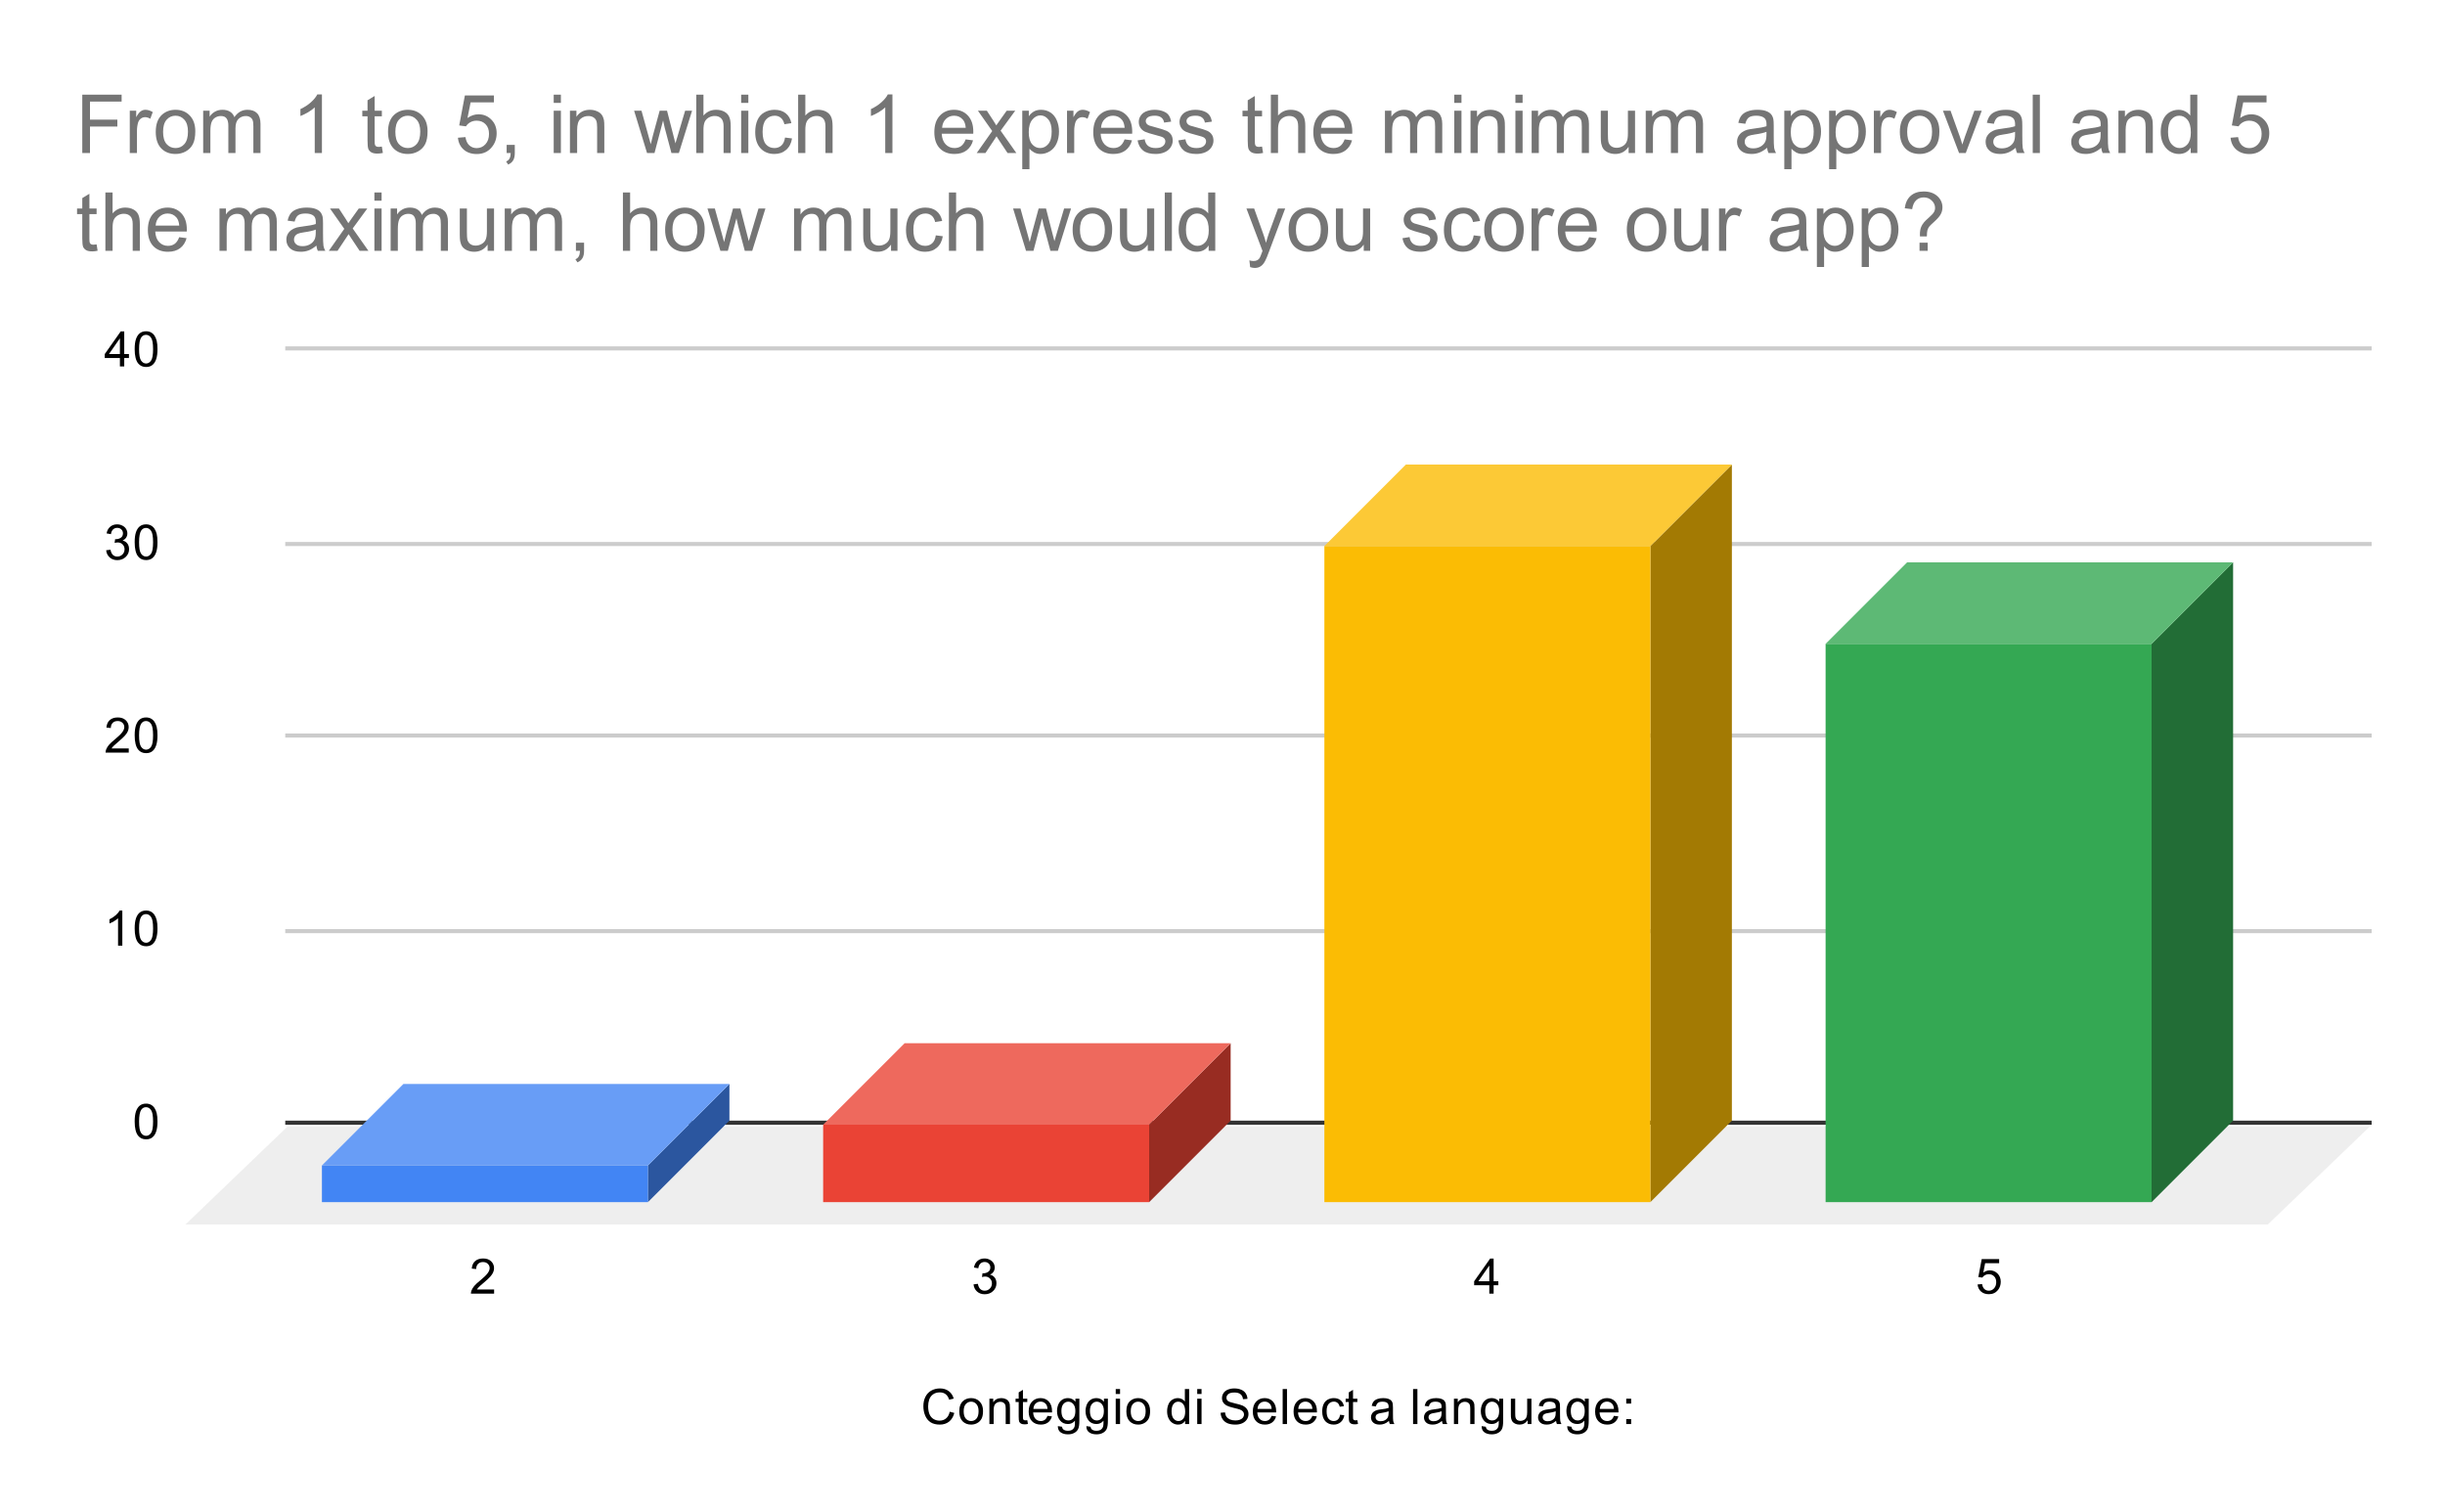 <svg version="1.1" viewBox="0.0 0.0 600.0 371.0" fill="none" stroke="none" stroke-linecap="square" stroke-miterlimit="10" width="600" height="371" xmlns:xlink="http://www.w3.org/1999/xlink" xmlns="http://www.w3.org/2000/svg"><path fill="#ffffff" d="M0 0L600.0 0L600.0 371.0L0 371.0L0 0Z" fill-rule="nonzero"/><path stroke="#333333" stroke-width="1.0" stroke-linecap="butt" d="M70.5 275.5L581.5 275.5" fill-rule="nonzero"/><path fill="#eeeeee" d="M45.5 300.5L70.5 276.5L581.5 276.5L556.5 300.5Z" fill-rule="nonzero"/><path stroke="#cccccc" stroke-width="1.0" stroke-linecap="butt" d="M70.5 228.5L581.5 228.5" fill-rule="nonzero"/><path stroke="#cccccc" stroke-width="1.0" stroke-linecap="butt" d="M70.5 180.5L581.5 180.5" fill-rule="nonzero"/><path stroke="#cccccc" stroke-width="1.0" stroke-linecap="butt" d="M70.5 133.5L581.5 133.5" fill-rule="nonzero"/><path stroke="#cccccc" stroke-width="1.0" stroke-linecap="butt" d="M70.5 85.5L581.5 85.5" fill-rule="nonzero"/><clipPath id="id_0"><path d="M45.55 85.917L581.45 85.917L581.45 300.45L45.55 300.45L45.55 85.917Z" clip-rule="nonzero"/></clipPath><path fill="#226d36" clip-path="url(#id_0)" d="M548.0 138.0L548.0 275.0L528.0 295.0L528.0 158.0Z" fill-rule="nonzero"/><path fill="#5db975" clip-path="url(#id_0)" d="M528.0 158.0L448.0 158.0L468.0 138.0L548.0 138.0Z" fill-rule="nonzero"/><path stroke="#000000" stroke-width="2.0" stroke-linecap="butt" stroke-opacity="0.0" clip-path="url(#id_0)" d="M528.0 295.0L448.0 295.0L448.0 158.0L528.0 158.0Z" fill-rule="nonzero"/><path fill="#34a853" clip-path="url(#id_0)" d="M528.0 295.0L448.0 295.0L448.0 158.0L528.0 158.0Z" fill-rule="nonzero"/><path fill="#a37a03" clip-path="url(#id_0)" d="M425.0 114.0L425.0 275.0L405.0 295.0L405.0 134.0Z" fill-rule="nonzero"/><path fill="#fcc936" clip-path="url(#id_0)" d="M405.0 134.0L325.0 134.0L345.0 114.0L425.0 114.0Z" fill-rule="nonzero"/><path stroke="#000000" stroke-width="2.0" stroke-linecap="butt" stroke-opacity="0.0" clip-path="url(#id_0)" d="M405.0 295.0L325.0 295.0L325.0 134.0L405.0 134.0Z" fill-rule="nonzero"/><path fill="#fbbc04" clip-path="url(#id_0)" d="M405.0 295.0L325.0 295.0L325.0 134.0L405.0 134.0Z" fill-rule="nonzero"/><path fill="#982c22" clip-path="url(#id_0)" d="M302.0 256.0L302.0 275.0L282.0 295.0L282.0 276.0Z" fill-rule="nonzero"/><path fill="#ee695d" clip-path="url(#id_0)" d="M282.0 276.0L202.0 276.0L222.0 256.0L302.0 256.0Z" fill-rule="nonzero"/><path stroke="#000000" stroke-width="2.0" stroke-linecap="butt" stroke-opacity="0.0" clip-path="url(#id_0)" d="M282.0 295.0L202.0 295.0L202.0 276.0L282.0 276.0Z" fill-rule="nonzero"/><path fill="#ea4335" clip-path="url(#id_0)" d="M282.0 295.0L202.0 295.0L202.0 276.0L282.0 276.0Z" fill-rule="nonzero"/><path fill="#2b569f" clip-path="url(#id_0)" d="M179.0 266.0L179.0 275.0L159.0 295.0L159.0 286.0Z" fill-rule="nonzero"/><path fill="#689df6" clip-path="url(#id_0)" d="M159.0 286.0L79.0 286.0L99.0 266.0L179.0 266.0Z" fill-rule="nonzero"/><path stroke="#000000" stroke-width="2.0" stroke-linecap="butt" stroke-opacity="0.0" clip-path="url(#id_0)" d="M159.0 295.0L79.0 295.0L79.0 286.0L159.0 286.0Z" fill-rule="nonzero"/><path fill="#4285f4" clip-path="url(#id_0)" d="M159.0 295.0L79.0 295.0L79.0 286.0L159.0 286.0Z" fill-rule="nonzero"/><path fill="#000000" d="M233.062 346.434L234.188 346.731Q233.828 348.122 232.906 348.856Q231.984 349.591 230.641 349.591Q229.25 349.591 228.375 349.028Q227.5 348.466 227.047 347.403Q226.594 346.325 226.594 345.091Q226.594 343.747 227.109 342.747Q227.625 341.747 228.562 341.231Q229.516 340.716 230.656 340.716Q231.938 340.716 232.812 341.372Q233.703 342.028 234.047 343.216L232.922 343.481Q232.625 342.544 232.047 342.122Q231.484 341.684 230.625 341.684Q229.641 341.684 228.969 342.169Q228.312 342.637 228.031 343.434Q227.766 344.231 227.766 345.091Q227.766 346.184 228.078 346.997Q228.406 347.809 229.078 348.216Q229.75 348.622 230.547 348.622Q231.5 348.622 232.156 348.075Q232.828 347.528 233.062 346.434ZM235.406 346.341Q235.406 344.606 236.359 343.778Q237.156 343.091 238.312 343.091Q239.594 343.091 240.406 343.934Q241.234 344.762 241.234 346.247Q241.234 347.45 240.875 348.137Q240.516 348.825 239.812 349.216Q239.125 349.591 238.312 349.591Q237.016 349.591 236.203 348.762Q235.406 347.919 235.406 346.341ZM236.484 346.341Q236.484 347.528 237.0 348.122Q237.531 348.716 238.312 348.716Q239.109 348.716 239.625 348.122Q240.141 347.528 240.141 346.309Q240.141 345.153 239.609 344.559Q239.094 343.966 238.312 343.966Q237.531 343.966 237.0 344.559Q236.484 345.137 236.484 346.341ZM242.797 349.45L242.797 343.231L243.734 343.231L243.734 344.106Q244.422 343.091 245.719 343.091Q246.281 343.091 246.75 343.294Q247.234 343.497 247.469 343.825Q247.703 344.153 247.797 344.591Q247.844 344.887 247.844 345.622L247.844 349.45L246.797 349.45L246.797 345.669Q246.797 345.012 246.672 344.7Q246.547 344.387 246.234 344.2Q245.922 343.997 245.5 343.997Q244.828 343.997 244.328 344.434Q243.844 344.856 243.844 346.044L243.844 349.45L242.797 349.45ZM252.094 348.512L252.25 349.434Q251.797 349.528 251.453 349.528Q250.875 349.528 250.562 349.356Q250.25 349.169 250.109 348.872Q249.984 348.575 249.984 347.622L249.984 344.044L249.219 344.044L249.219 343.231L249.984 343.231L249.984 341.684L251.031 341.059L251.031 343.231L252.094 343.231L252.094 344.044L251.031 344.044L251.031 347.684Q251.031 348.137 251.078 348.262Q251.141 348.387 251.266 348.466Q251.391 348.544 251.625 348.544Q251.812 348.544 252.094 348.512ZM257.047 347.45L258.141 347.575Q257.891 348.528 257.188 349.059Q256.484 349.591 255.406 349.591Q254.047 349.591 253.234 348.747Q252.438 347.903 252.438 346.387Q252.438 344.825 253.25 343.966Q254.062 343.091 255.344 343.091Q256.594 343.091 257.375 343.934Q258.172 344.778 258.172 346.325Q258.172 346.419 258.172 346.606L253.531 346.606Q253.594 347.637 254.109 348.184Q254.625 348.716 255.406 348.716Q255.984 348.716 256.391 348.419Q256.812 348.106 257.047 347.45ZM253.594 345.747L257.062 345.747Q257.0 344.95 256.672 344.559Q256.156 343.95 255.359 343.95Q254.625 343.95 254.125 344.434Q253.641 344.919 253.594 345.747ZM259.594 349.966L260.625 350.122Q260.688 350.591 260.984 350.809Q261.375 351.106 262.047 351.106Q262.781 351.106 263.172 350.809Q263.578 350.512 263.719 349.997Q263.812 349.669 263.797 348.637Q263.109 349.45 262.078 349.45Q260.797 349.45 260.094 348.528Q259.391 347.591 259.391 346.309Q259.391 345.419 259.703 344.669Q260.031 343.903 260.641 343.497Q261.25 343.091 262.078 343.091Q263.188 343.091 263.906 343.981L263.906 343.231L264.875 343.231L264.875 348.606Q264.875 350.059 264.578 350.669Q264.281 351.278 263.641 351.622Q263.0 351.981 262.062 351.981Q260.953 351.981 260.266 351.481Q259.578 350.981 259.594 349.966ZM260.469 346.231Q260.469 347.45 260.953 348.012Q261.438 348.575 262.172 348.575Q262.906 348.575 263.391 348.012Q263.891 347.45 263.891 346.262Q263.891 345.122 263.375 344.544Q262.875 343.966 262.156 343.966Q261.453 343.966 260.953 344.544Q260.469 345.106 260.469 346.231ZM266.594 349.966L267.625 350.122Q267.688 350.591 267.984 350.809Q268.375 351.106 269.047 351.106Q269.781 351.106 270.172 350.809Q270.578 350.512 270.719 349.997Q270.812 349.669 270.797 348.637Q270.109 349.45 269.078 349.45Q267.797 349.45 267.094 348.528Q266.391 347.591 266.391 346.309Q266.391 345.419 266.703 344.669Q267.031 343.903 267.641 343.497Q268.25 343.091 269.078 343.091Q270.188 343.091 270.906 343.981L270.906 343.231L271.875 343.231L271.875 348.606Q271.875 350.059 271.578 350.669Q271.281 351.278 270.641 351.622Q270.0 351.981 269.062 351.981Q267.953 351.981 267.266 351.481Q266.578 350.981 266.594 349.966ZM267.469 346.231Q267.469 347.45 267.953 348.012Q268.438 348.575 269.172 348.575Q269.906 348.575 270.391 348.012Q270.891 347.45 270.891 346.262Q270.891 345.122 270.375 344.544Q269.875 343.966 269.156 343.966Q268.453 343.966 267.953 344.544Q267.469 345.106 267.469 346.231ZM273.797 342.075L273.797 340.856L274.859 340.856L274.859 342.075L273.797 342.075ZM273.797 349.45L273.797 343.231L274.859 343.231L274.859 349.45L273.797 349.45ZM276.406 346.341Q276.406 344.606 277.359 343.778Q278.156 343.091 279.312 343.091Q280.594 343.091 281.406 343.934Q282.234 344.762 282.234 346.247Q282.234 347.45 281.875 348.137Q281.516 348.825 280.812 349.216Q280.125 349.591 279.312 349.591Q278.016 349.591 277.203 348.762Q276.406 347.919 276.406 346.341ZM277.484 346.341Q277.484 347.528 278.0 348.122Q278.531 348.716 279.312 348.716Q280.109 348.716 280.625 348.122Q281.141 347.528 281.141 346.309Q281.141 345.153 280.609 344.559Q280.094 343.966 279.312 343.966Q278.531 343.966 278.0 344.559Q277.484 345.137 277.484 346.341ZM290.828 349.45L290.828 348.669Q290.234 349.591 289.094 349.591Q288.344 349.591 287.719 349.184Q287.094 348.762 286.75 348.028Q286.406 347.294 286.406 346.341Q286.406 345.419 286.719 344.653Q287.031 343.887 287.656 343.497Q288.281 343.091 289.047 343.091Q289.609 343.091 290.047 343.325Q290.484 343.559 290.766 343.934L290.766 340.856L291.812 340.856L291.812 349.45L290.828 349.45ZM287.5 346.341Q287.5 347.544 288.0 348.137Q288.5 348.716 289.188 348.716Q289.875 348.716 290.359 348.153Q290.844 347.591 290.844 346.434Q290.844 345.153 290.344 344.559Q289.859 343.966 289.141 343.966Q288.438 343.966 287.969 344.544Q287.5 345.106 287.5 346.341ZM293.797 342.075L293.797 340.856L294.859 340.856L294.859 342.075L293.797 342.075ZM293.797 349.45L293.797 343.231L294.859 343.231L294.859 349.45L293.797 349.45ZM299.547 346.684L300.609 346.591Q300.688 347.247 300.969 347.653Q301.25 348.059 301.828 348.325Q302.422 348.575 303.156 348.575Q303.797 348.575 304.297 348.387Q304.797 348.184 305.031 347.856Q305.281 347.512 305.281 347.122Q305.281 346.716 305.047 346.419Q304.812 346.106 304.281 345.903Q303.922 345.762 302.734 345.481Q301.562 345.2 301.094 344.95Q300.469 344.622 300.172 344.153Q299.875 343.669 299.875 343.075Q299.875 342.434 300.234 341.872Q300.609 341.294 301.312 341.012Q302.031 340.716 302.891 340.716Q303.844 340.716 304.578 341.028Q305.312 341.325 305.703 341.934Q306.094 342.528 306.125 343.278L305.031 343.356Q304.938 342.544 304.422 342.137Q303.922 341.716 302.938 341.716Q301.906 341.716 301.438 342.091Q300.969 342.466 300.969 342.997Q300.969 343.466 301.297 343.762Q301.625 344.059 303.0 344.372Q304.391 344.684 304.906 344.919Q305.656 345.278 306.016 345.809Q306.375 346.325 306.375 347.028Q306.375 347.716 305.984 348.325Q305.594 348.919 304.859 349.262Q304.125 349.591 303.203 349.591Q302.031 349.591 301.234 349.262Q300.453 348.919 300.0 348.231Q299.562 347.544 299.547 346.684ZM312.047 347.45L313.141 347.575Q312.891 348.528 312.188 349.059Q311.484 349.591 310.406 349.591Q309.047 349.591 308.234 348.747Q307.438 347.903 307.438 346.387Q307.438 344.825 308.25 343.966Q309.062 343.091 310.344 343.091Q311.594 343.091 312.375 343.934Q313.172 344.778 313.172 346.325Q313.172 346.419 313.172 346.606L308.531 346.606Q308.594 347.637 309.109 348.184Q309.625 348.716 310.406 348.716Q310.984 348.716 311.391 348.419Q311.812 348.106 312.047 347.45ZM308.594 345.747L312.062 345.747Q312.0 344.95 311.672 344.559Q311.156 343.95 310.359 343.95Q309.625 343.95 309.125 344.434Q308.641 344.919 308.594 345.747ZM314.766 349.45L314.766 340.856L315.828 340.856L315.828 349.45L314.766 349.45ZM322.047 347.45L323.141 347.575Q322.891 348.528 322.188 349.059Q321.484 349.591 320.406 349.591Q319.047 349.591 318.234 348.747Q317.438 347.903 317.438 346.387Q317.438 344.825 318.25 343.966Q319.062 343.091 320.344 343.091Q321.594 343.091 322.375 343.934Q323.172 344.778 323.172 346.325Q323.172 346.419 323.172 346.606L318.531 346.606Q318.594 347.637 319.109 348.184Q319.625 348.716 320.406 348.716Q320.984 348.716 321.391 348.419Q321.812 348.106 322.047 347.45ZM318.594 345.747L322.062 345.747Q322.0 344.95 321.672 344.559Q321.156 343.95 320.359 343.95Q319.625 343.95 319.125 344.434Q318.641 344.919 318.594 345.747ZM328.859 347.169L329.891 347.309Q329.719 348.372 329.016 348.981Q328.312 349.591 327.297 349.591Q326.016 349.591 325.234 348.762Q324.469 347.919 324.469 346.356Q324.469 345.356 324.797 344.606Q325.141 343.841 325.812 343.466Q326.5 343.091 327.312 343.091Q328.312 343.091 328.953 343.606Q329.609 344.106 329.797 345.059L328.766 345.216Q328.625 344.591 328.25 344.278Q327.875 343.95 327.344 343.95Q326.547 343.95 326.047 344.528Q325.547 345.091 325.547 346.325Q325.547 347.591 326.031 348.153Q326.516 348.716 327.281 348.716Q327.906 348.716 328.312 348.341Q328.734 347.966 328.859 347.169ZM333.094 348.512L333.25 349.434Q332.797 349.528 332.453 349.528Q331.875 349.528 331.562 349.356Q331.25 349.169 331.109 348.872Q330.984 348.575 330.984 347.622L330.984 344.044L330.219 344.044L330.219 343.231L330.984 343.231L330.984 341.684L332.031 341.059L332.031 343.231L333.094 343.231L333.094 344.044L332.031 344.044L332.031 347.684Q332.031 348.137 332.078 348.262Q332.141 348.387 332.266 348.466Q332.391 348.544 332.625 348.544Q332.812 348.544 333.094 348.512ZM340.859 348.684Q340.266 349.184 339.719 349.387Q339.188 349.591 338.562 349.591Q337.531 349.591 336.984 349.091Q336.438 348.591 336.438 347.809Q336.438 347.356 336.641 346.981Q336.844 346.591 337.188 346.372Q337.531 346.137 337.953 346.028Q338.25 345.934 338.891 345.856Q340.156 345.716 340.766 345.497Q340.766 345.278 340.766 345.231Q340.766 344.575 340.469 344.309Q340.062 343.966 339.266 343.966Q338.531 343.966 338.172 344.231Q337.812 344.481 337.641 345.137L336.609 344.997Q336.75 344.341 337.078 343.934Q337.406 343.528 338.016 343.309Q338.625 343.091 339.422 343.091Q340.219 343.091 340.719 343.278Q341.219 343.466 341.453 343.747Q341.688 344.028 341.781 344.466Q341.828 344.731 341.828 345.434L341.828 346.841Q341.828 348.309 341.891 348.7Q341.969 349.091 342.172 349.45L341.062 349.45Q340.906 349.122 340.859 348.684ZM340.766 346.325Q340.188 346.559 339.047 346.731Q338.391 346.825 338.125 346.95Q337.859 347.059 337.703 347.278Q337.562 347.497 337.562 347.778Q337.562 348.2 337.875 348.481Q338.203 348.762 338.812 348.762Q339.422 348.762 339.891 348.497Q340.375 348.231 340.594 347.762Q340.766 347.403 340.766 346.716L340.766 346.325ZM346.766 349.45L346.766 340.856L347.828 340.856L347.828 349.45L346.766 349.45ZM353.859 348.684Q353.266 349.184 352.719 349.387Q352.188 349.591 351.562 349.591Q350.531 349.591 349.984 349.091Q349.438 348.591 349.438 347.809Q349.438 347.356 349.641 346.981Q349.844 346.591 350.188 346.372Q350.531 346.137 350.953 346.028Q351.25 345.934 351.891 345.856Q353.156 345.716 353.766 345.497Q353.766 345.278 353.766 345.231Q353.766 344.575 353.469 344.309Q353.062 343.966 352.266 343.966Q351.531 343.966 351.172 344.231Q350.812 344.481 350.641 345.137L349.609 344.997Q349.75 344.341 350.078 343.934Q350.406 343.528 351.016 343.309Q351.625 343.091 352.422 343.091Q353.219 343.091 353.719 343.278Q354.219 343.466 354.453 343.747Q354.688 344.028 354.781 344.466Q354.828 344.731 354.828 345.434L354.828 346.841Q354.828 348.309 354.891 348.7Q354.969 349.091 355.172 349.45L354.062 349.45Q353.906 349.122 353.859 348.684ZM353.766 346.325Q353.188 346.559 352.047 346.731Q351.391 346.825 351.125 346.95Q350.859 347.059 350.703 347.278Q350.562 347.497 350.562 347.778Q350.562 348.2 350.875 348.481Q351.203 348.762 351.812 348.762Q352.422 348.762 352.891 348.497Q353.375 348.231 353.594 347.762Q353.766 347.403 353.766 346.716L353.766 346.325ZM356.797 349.45L356.797 343.231L357.734 343.231L357.734 344.106Q358.422 343.091 359.719 343.091Q360.281 343.091 360.75 343.294Q361.234 343.497 361.469 343.825Q361.703 344.153 361.797 344.591Q361.844 344.887 361.844 345.622L361.844 349.45L360.797 349.45L360.797 345.669Q360.797 345.012 360.672 344.7Q360.547 344.387 360.234 344.2Q359.922 343.997 359.5 343.997Q358.828 343.997 358.328 344.434Q357.844 344.856 357.844 346.044L357.844 349.45L356.797 349.45ZM363.594 349.966L364.625 350.122Q364.688 350.591 364.984 350.809Q365.375 351.106 366.047 351.106Q366.781 351.106 367.172 350.809Q367.578 350.512 367.719 349.997Q367.812 349.669 367.797 348.637Q367.109 349.45 366.078 349.45Q364.797 349.45 364.094 348.528Q363.391 347.591 363.391 346.309Q363.391 345.419 363.703 344.669Q364.031 343.903 364.641 343.497Q365.25 343.091 366.078 343.091Q367.188 343.091 367.906 343.981L367.906 343.231L368.875 343.231L368.875 348.606Q368.875 350.059 368.578 350.669Q368.281 351.278 367.641 351.622Q367.0 351.981 366.062 351.981Q364.953 351.981 364.266 351.481Q363.578 350.981 363.594 349.966ZM364.469 346.231Q364.469 347.45 364.953 348.012Q365.438 348.575 366.172 348.575Q366.906 348.575 367.391 348.012Q367.891 347.45 367.891 346.262Q367.891 345.122 367.375 344.544Q366.875 343.966 366.156 343.966Q365.453 343.966 364.953 344.544Q364.469 345.106 364.469 346.231ZM374.875 349.45L374.875 348.528Q374.141 349.591 372.891 349.591Q372.344 349.591 371.859 349.387Q371.391 349.169 371.156 348.856Q370.922 348.528 370.828 348.059Q370.766 347.762 370.766 347.075L370.766 343.231L371.828 343.231L371.828 346.684Q371.828 347.497 371.891 347.794Q371.984 348.2 372.297 348.45Q372.625 348.684 373.109 348.684Q373.578 348.684 373.984 348.45Q374.406 348.2 374.578 347.778Q374.766 347.356 374.766 346.559L374.766 343.231L375.812 343.231L375.812 349.45L374.875 349.45ZM381.859 348.684Q381.266 349.184 380.719 349.387Q380.188 349.591 379.562 349.591Q378.531 349.591 377.984 349.091Q377.438 348.591 377.438 347.809Q377.438 347.356 377.641 346.981Q377.844 346.591 378.188 346.372Q378.531 346.137 378.953 346.028Q379.25 345.934 379.891 345.856Q381.156 345.716 381.766 345.497Q381.766 345.278 381.766 345.231Q381.766 344.575 381.469 344.309Q381.062 343.966 380.266 343.966Q379.531 343.966 379.172 344.231Q378.812 344.481 378.641 345.137L377.609 344.997Q377.75 344.341 378.078 343.934Q378.406 343.528 379.016 343.309Q379.625 343.091 380.422 343.091Q381.219 343.091 381.719 343.278Q382.219 343.466 382.453 343.747Q382.688 344.028 382.781 344.466Q382.828 344.731 382.828 345.434L382.828 346.841Q382.828 348.309 382.891 348.7Q382.969 349.091 383.172 349.45L382.062 349.45Q381.906 349.122 381.859 348.684ZM381.766 346.325Q381.188 346.559 380.047 346.731Q379.391 346.825 379.125 346.95Q378.859 347.059 378.703 347.278Q378.562 347.497 378.562 347.778Q378.562 348.2 378.875 348.481Q379.203 348.762 379.812 348.762Q380.422 348.762 380.891 348.497Q381.375 348.231 381.594 347.762Q381.766 347.403 381.766 346.716L381.766 346.325ZM384.594 349.966L385.625 350.122Q385.688 350.591 385.984 350.809Q386.375 351.106 387.047 351.106Q387.781 351.106 388.172 350.809Q388.578 350.512 388.719 349.997Q388.812 349.669 388.797 348.637Q388.109 349.45 387.078 349.45Q385.797 349.45 385.094 348.528Q384.391 347.591 384.391 346.309Q384.391 345.419 384.703 344.669Q385.031 343.903 385.641 343.497Q386.25 343.091 387.078 343.091Q388.188 343.091 388.906 343.981L388.906 343.231L389.875 343.231L389.875 348.606Q389.875 350.059 389.578 350.669Q389.281 351.278 388.641 351.622Q388.0 351.981 387.062 351.981Q385.953 351.981 385.266 351.481Q384.578 350.981 384.594 349.966ZM385.469 346.231Q385.469 347.45 385.953 348.012Q386.438 348.575 387.172 348.575Q387.906 348.575 388.391 348.012Q388.891 347.45 388.891 346.262Q388.891 345.122 388.375 344.544Q387.875 343.966 387.156 343.966Q386.453 343.966 385.953 344.544Q385.469 345.106 385.469 346.231ZM396.047 347.45L397.141 347.575Q396.891 348.528 396.188 349.059Q395.484 349.591 394.406 349.591Q393.047 349.591 392.234 348.747Q391.438 347.903 391.438 346.387Q391.438 344.825 392.25 343.966Q393.062 343.091 394.344 343.091Q395.594 343.091 396.375 343.934Q397.172 344.778 397.172 346.325Q397.172 346.419 397.172 346.606L392.531 346.606Q392.594 347.637 393.109 348.184Q393.625 348.716 394.406 348.716Q394.984 348.716 395.391 348.419Q395.812 348.106 396.047 347.45ZM392.594 345.747L396.062 345.747Q396.0 344.95 395.672 344.559Q395.156 343.95 394.359 343.95Q393.625 343.95 393.125 344.434Q392.641 344.919 392.594 345.747ZM399.078 344.434L399.078 343.231L400.281 343.231L400.281 344.434L399.078 344.434ZM399.078 349.45L399.078 348.247L400.281 348.247L400.281 349.45L399.078 349.45Z" fill-rule="nonzero"/><path fill="#000000" d="M33.05 275.216Q33.05 273.684 33.362 272.762Q33.675 271.825 34.284 271.325Q34.909 270.825 35.847 270.825Q36.534 270.825 37.05 271.106Q37.581 271.387 37.925 271.919Q38.269 272.434 38.456 273.184Q38.644 273.934 38.644 275.216Q38.644 276.731 38.331 277.653Q38.034 278.575 37.409 279.091Q36.8 279.591 35.847 279.591Q34.612 279.591 33.894 278.7Q33.05 277.637 33.05 275.216ZM34.128 275.216Q34.128 277.325 34.628 278.028Q35.128 278.731 35.847 278.731Q36.581 278.731 37.066 278.028Q37.566 277.325 37.566 275.216Q37.566 273.091 37.066 272.403Q36.581 271.7 35.831 271.7Q35.112 271.7 34.675 272.309Q34.128 273.091 34.128 275.216Z" fill-rule="nonzero"/><path fill="#000000" d="M30.019 232.067L28.972 232.067L28.972 225.348Q28.581 225.707 27.956 226.082Q27.347 226.442 26.863 226.614L26.863 225.598Q27.738 225.176 28.394 224.598Q29.066 224.004 29.347 223.442L30.019 223.442L30.019 232.067ZM33.05 227.832Q33.05 226.301 33.362 225.379Q33.675 224.442 34.284 223.942Q34.909 223.442 35.847 223.442Q36.534 223.442 37.05 223.723Q37.581 224.004 37.925 224.535Q38.269 225.051 38.456 225.801Q38.644 226.551 38.644 227.832Q38.644 229.348 38.331 230.27Q38.034 231.192 37.409 231.707Q36.8 232.207 35.847 232.207Q34.612 232.207 33.894 231.317Q33.05 230.254 33.05 227.832ZM34.128 227.832Q34.128 229.942 34.628 230.645Q35.128 231.348 35.847 231.348Q36.581 231.348 37.066 230.645Q37.566 229.942 37.566 227.832Q37.566 225.707 37.066 225.02Q36.581 224.317 35.831 224.317Q35.112 224.317 34.675 224.926Q34.128 225.707 34.128 227.832Z" fill-rule="nonzero"/><path fill="#000000" d="M31.597 183.668L31.597 184.683L25.909 184.683Q25.909 184.308 26.034 183.949Q26.253 183.371 26.722 182.808Q27.206 182.246 28.113 181.511Q29.519 180.355 30.003 179.683Q30.503 179.011 30.503 178.418Q30.503 177.793 30.05 177.371Q29.597 176.933 28.878 176.933Q28.113 176.933 27.659 177.386Q27.206 177.84 27.191 178.652L26.113 178.543Q26.222 177.324 26.941 176.699Q27.675 176.058 28.909 176.058Q30.144 176.058 30.863 176.746Q31.581 177.433 31.581 178.449Q31.581 178.965 31.363 179.465Q31.159 179.949 30.659 180.511Q30.175 181.058 29.05 182.011Q28.097 182.808 27.816 183.105Q27.55 183.386 27.378 183.668L31.597 183.668ZM33.05 180.449Q33.05 178.918 33.362 177.996Q33.675 177.058 34.284 176.558Q34.909 176.058 35.847 176.058Q36.534 176.058 37.05 176.34Q37.581 176.621 37.925 177.152Q38.269 177.668 38.456 178.418Q38.644 179.168 38.644 180.449Q38.644 181.965 38.331 182.886Q38.034 183.808 37.409 184.324Q36.8 184.824 35.847 184.824Q34.612 184.824 33.894 183.933Q33.05 182.871 33.05 180.449ZM34.128 180.449Q34.128 182.558 34.628 183.261Q35.128 183.965 35.847 183.965Q36.581 183.965 37.066 183.261Q37.566 182.558 37.566 180.449Q37.566 178.324 37.066 177.636Q36.581 176.933 35.831 176.933Q35.112 176.933 34.675 177.543Q34.128 178.324 34.128 180.449Z" fill-rule="nonzero"/><path fill="#000000" d="M26.05 135.034L27.113 134.894Q27.284 135.784 27.722 136.191Q28.159 136.581 28.784 136.581Q29.534 136.581 30.05 136.066Q30.566 135.55 30.566 134.784Q30.566 134.066 30.081 133.597Q29.613 133.113 28.878 133.113Q28.581 133.113 28.128 133.238L28.253 132.3Q28.363 132.316 28.425 132.316Q29.097 132.316 29.628 131.972Q30.175 131.613 30.175 130.878Q30.175 130.3 29.784 129.925Q29.394 129.534 28.769 129.534Q28.159 129.534 27.738 129.925Q27.331 130.316 27.222 131.081L26.159 130.894Q26.347 129.847 27.034 129.269Q27.722 128.675 28.738 128.675Q29.441 128.675 30.034 128.988Q30.628 129.284 30.941 129.8Q31.253 130.316 31.253 130.909Q31.253 131.456 30.956 131.925Q30.659 132.378 30.081 132.644Q30.831 132.816 31.253 133.378Q31.675 133.925 31.675 134.769Q31.675 135.894 30.847 136.675Q30.034 137.456 28.784 137.456Q27.659 137.456 26.909 136.784Q26.159 136.097 26.05 135.034ZM33.05 133.066Q33.05 131.534 33.362 130.613Q33.675 129.675 34.284 129.175Q34.909 128.675 35.847 128.675Q36.534 128.675 37.05 128.956Q37.581 129.238 37.925 129.769Q38.269 130.284 38.456 131.034Q38.644 131.784 38.644 133.066Q38.644 134.581 38.331 135.503Q38.034 136.425 37.409 136.941Q36.8 137.441 35.847 137.441Q34.612 137.441 33.894 136.55Q33.05 135.488 33.05 133.066ZM34.128 133.066Q34.128 135.175 34.628 135.878Q35.128 136.581 35.847 136.581Q36.581 136.581 37.066 135.878Q37.566 135.175 37.566 133.066Q37.566 130.941 37.066 130.253Q36.581 129.55 35.831 129.55Q35.112 129.55 34.675 130.159Q34.128 130.941 34.128 133.066Z" fill-rule="nonzero"/><path fill="#000000" d="M29.425 89.917L29.425 87.854L25.706 87.854L25.706 86.885L29.628 81.323L30.488 81.323L30.488 86.885L31.644 86.885L31.644 87.854L30.488 87.854L30.488 89.917L29.425 89.917ZM29.425 86.885L29.425 83.026L26.738 86.885L29.425 86.885ZM33.05 85.682Q33.05 84.151 33.362 83.229Q33.675 82.292 34.284 81.792Q34.909 81.292 35.847 81.292Q36.534 81.292 37.05 81.573Q37.581 81.854 37.925 82.385Q38.269 82.901 38.456 83.651Q38.644 84.401 38.644 85.682Q38.644 87.198 38.331 88.12Q38.034 89.042 37.409 89.557Q36.8 90.057 35.847 90.057Q34.612 90.057 33.894 89.167Q33.05 88.104 33.05 85.682ZM34.128 85.682Q34.128 87.792 34.628 88.495Q35.128 89.198 35.847 89.198Q36.581 89.198 37.066 88.495Q37.566 87.792 37.566 85.682Q37.566 83.557 37.066 82.87Q36.581 82.167 35.831 82.167Q35.112 82.167 34.675 82.776Q34.128 83.557 34.128 85.682Z" fill-rule="nonzero"/><path fill="#000000" d="M485.293 315.2L486.402 315.106Q486.527 315.919 486.965 316.325Q487.418 316.731 488.059 316.731Q488.809 316.731 489.34 316.153Q489.871 315.575 489.871 314.637Q489.871 313.731 489.356 313.216Q488.856 312.684 488.027 312.684Q487.527 312.684 487.106 312.919Q486.699 313.153 486.465 313.512L485.481 313.387L486.309 308.981L490.59 308.981L490.59 309.981L487.152 309.981L486.699 312.294Q487.465 311.747 488.309 311.747Q489.434 311.747 490.199 312.528Q490.981 313.309 490.981 314.544Q490.981 315.7 490.309 316.559Q489.481 317.591 488.059 317.591Q486.887 317.591 486.137 316.934Q485.402 316.278 485.293 315.2Z" fill-rule="nonzero"/><path fill="#000000" d="M365.473 317.45L365.473 315.387L361.754 315.387L361.754 314.419L365.676 308.856L366.535 308.856L366.535 314.419L367.691 314.419L367.691 315.387L366.535 315.387L366.535 317.45L365.473 317.45ZM365.473 314.419L365.473 310.559L362.785 314.419L365.473 314.419Z" fill-rule="nonzero"/><path fill="#000000" d="M238.902 315.184L239.965 315.044Q240.137 315.934 240.574 316.341Q241.012 316.731 241.637 316.731Q242.387 316.731 242.902 316.216Q243.418 315.7 243.418 314.934Q243.418 314.216 242.934 313.747Q242.465 313.262 241.73 313.262Q241.434 313.262 240.98 313.387L241.105 312.45Q241.215 312.466 241.277 312.466Q241.949 312.466 242.48 312.122Q243.027 311.762 243.027 311.028Q243.027 310.45 242.637 310.075Q242.246 309.684 241.621 309.684Q241.012 309.684 240.59 310.075Q240.184 310.466 240.074 311.231L239.012 311.044Q239.199 309.997 239.887 309.419Q240.574 308.825 241.59 308.825Q242.293 308.825 242.887 309.137Q243.48 309.434 243.793 309.95Q244.105 310.466 244.105 311.059Q244.105 311.606 243.809 312.075Q243.512 312.528 242.934 312.794Q243.684 312.966 244.105 313.528Q244.527 314.075 244.527 314.919Q244.527 316.044 243.699 316.825Q242.887 317.606 241.637 317.606Q240.512 317.606 239.762 316.934Q239.012 316.247 238.902 315.184Z" fill-rule="nonzero"/><path fill="#000000" d="M121.254 316.434L121.254 317.45L115.566 317.45Q115.566 317.075 115.691 316.716Q115.91 316.137 116.379 315.575Q116.863 315.012 117.769 314.278Q119.176 313.122 119.66 312.45Q120.16 311.778 120.16 311.184Q120.16 310.559 119.707 310.137Q119.254 309.7 118.535 309.7Q117.769 309.7 117.316 310.153Q116.863 310.606 116.848 311.419L115.769 311.309Q115.879 310.091 116.598 309.466Q117.332 308.825 118.566 308.825Q119.801 308.825 120.519 309.512Q121.238 310.2 121.238 311.216Q121.238 311.731 121.019 312.231Q120.816 312.716 120.316 313.278Q119.832 313.825 118.707 314.778Q117.754 315.575 117.473 315.872Q117.207 316.153 117.035 316.434L121.254 316.434Z" fill-rule="nonzero"/><path fill="#757575" d="M20.191 37.55L20.191 23.238L29.847 23.238L29.847 24.925L22.081 24.925L22.081 29.363L28.8 29.363L28.8 31.05L22.081 31.05L22.081 37.55L20.191 37.55ZM31.847 37.55L31.847 27.175L33.425 27.175L33.425 28.753Q34.034 27.644 34.55 27.3Q35.066 26.941 35.675 26.941Q36.566 26.941 37.487 27.503L36.878 29.144Q36.237 28.753 35.597 28.753Q35.019 28.753 34.55 29.113Q34.097 29.456 33.894 30.066Q33.612 31.003 33.612 32.112L33.612 37.55L31.847 37.55ZM38.222 32.362Q38.222 29.488 39.816 28.097Q41.159 26.941 43.081 26.941Q45.222 26.941 46.566 28.347Q47.925 29.753 47.925 32.222Q47.925 34.222 47.331 35.378Q46.737 36.519 45.581 37.159Q44.441 37.784 43.081 37.784Q40.894 37.784 39.55 36.394Q38.222 34.987 38.222 32.362ZM40.019 32.362Q40.019 34.362 40.878 35.347Q41.753 36.331 43.081 36.331Q44.394 36.331 45.253 35.347Q46.128 34.347 46.128 32.3Q46.128 30.378 45.253 29.394Q44.378 28.394 43.081 28.394Q41.753 28.394 40.878 29.394Q40.019 30.378 40.019 32.362ZM49.862 37.55L49.862 27.175L51.441 27.175L51.441 28.628Q51.925 27.878 52.737 27.409Q53.55 26.941 54.581 26.941Q55.737 26.941 56.472 27.425Q57.206 27.894 57.519 28.753Q58.753 26.941 60.722 26.941Q62.269 26.941 63.097 27.8Q63.925 28.659 63.925 30.425L63.925 37.55L62.175 37.55L62.175 31.019Q62.175 29.956 62.003 29.503Q61.831 29.034 61.378 28.753Q60.941 28.472 60.331 28.472Q59.237 28.472 58.503 29.206Q57.784 29.925 57.784 31.519L57.784 37.55L56.034 37.55L56.034 30.816Q56.034 29.644 55.597 29.066Q55.175 28.472 54.191 28.472Q53.456 28.472 52.816 28.863Q52.191 29.253 51.909 30.003Q51.628 30.753 51.628 32.175L51.628 37.55L49.862 37.55ZM79.003 37.55L77.237 37.55L77.237 26.347Q76.612 26.956 75.581 27.566Q74.55 28.159 73.722 28.472L73.722 26.769Q75.206 26.081 76.3 25.097Q77.409 24.097 77.862 23.175L79.003 23.175L79.003 37.55ZM93.706 35.972L93.956 37.534Q93.222 37.691 92.628 37.691Q91.675 37.691 91.144 37.394Q90.628 37.081 90.409 36.597Q90.191 36.097 90.191 34.519L90.191 28.55L88.909 28.55L88.909 27.175L90.191 27.175L90.191 24.613L91.941 23.55L91.941 27.175L93.706 27.175L93.706 28.55L91.941 28.55L91.941 34.612Q91.941 35.362 92.034 35.581Q92.128 35.784 92.331 35.925Q92.55 36.05 92.941 36.05Q93.222 36.05 93.706 35.972ZM95.222 32.362Q95.222 29.488 96.816 28.097Q98.159 26.941 100.081 26.941Q102.222 26.941 103.566 28.347Q104.925 29.753 104.925 32.222Q104.925 34.222 104.331 35.378Q103.737 36.519 102.581 37.159Q101.441 37.784 100.081 37.784Q97.894 37.784 96.55 36.394Q95.222 34.987 95.222 32.362ZM97.019 32.362Q97.019 34.362 97.878 35.347Q98.753 36.331 100.081 36.331Q101.394 36.331 102.253 35.347Q103.128 34.347 103.128 32.3Q103.128 30.378 102.253 29.394Q101.378 28.394 100.081 28.394Q98.753 28.394 97.878 29.394Q97.019 30.378 97.019 32.362ZM112.378 33.8L114.222 33.644Q114.425 34.987 115.175 35.675Q115.925 36.347 116.987 36.347Q118.253 36.347 119.128 35.394Q120.003 34.441 120.003 32.847Q120.003 31.347 119.159 30.488Q118.316 29.613 116.956 29.613Q116.097 29.613 115.409 30.003Q114.737 30.378 114.347 31.003L112.691 30.784L114.081 23.425L121.206 23.425L121.206 25.113L115.487 25.113L114.722 28.956Q116.003 28.05 117.425 28.05Q119.3 28.05 120.581 29.363Q121.878 30.659 121.878 32.691Q121.878 34.644 120.737 36.05Q119.362 37.8 116.987 37.8Q115.034 37.8 113.784 36.706Q112.55 35.612 112.378 33.8ZM124.331 37.55L124.331 35.55L126.331 35.55L126.331 37.55Q126.331 38.659 125.941 39.331Q125.55 40.019 124.706 40.378L124.206 39.628Q124.769 39.394 125.034 38.909Q125.3 38.441 125.331 37.55L124.331 37.55ZM135.878 25.253L135.878 23.238L137.644 23.238L137.644 25.253L135.878 25.253ZM135.878 37.55L135.878 27.175L137.644 27.175L137.644 37.55L135.878 37.55ZM139.863 37.55L139.863 27.175L141.456 27.175L141.456 28.659Q142.597 26.941 144.753 26.941Q145.691 26.941 146.472 27.284Q147.269 27.613 147.659 28.159Q148.05 28.706 148.206 29.456Q148.3 29.956 148.3 31.175L148.3 37.55L146.534 37.55L146.534 31.238Q146.534 30.159 146.331 29.628Q146.128 29.097 145.597 28.784Q145.081 28.472 144.378 28.472Q143.253 28.472 142.441 29.191Q141.628 29.894 141.628 31.878L141.628 37.55L139.863 37.55ZM158.784 37.55L155.613 27.175L157.425 27.175L159.081 33.159L159.691 35.394Q159.738 35.222 160.222 33.253L161.878 27.175L163.691 27.175L165.238 33.191L165.753 35.175L166.347 33.175L168.128 27.175L169.831 27.175L166.597 37.55L164.769 37.55L163.113 31.331L162.722 29.566L160.613 37.55L158.784 37.55ZM170.863 37.55L170.863 23.238L172.628 23.238L172.628 28.363Q173.863 26.941 175.738 26.941Q176.878 26.941 177.722 27.394Q178.581 27.847 178.941 28.659Q179.316 29.456 179.316 30.972L179.316 37.55L177.566 37.55L177.566 30.972Q177.566 29.659 176.988 29.066Q176.409 28.456 175.378 28.456Q174.597 28.456 173.894 28.863Q173.206 29.269 172.909 29.972Q172.628 30.659 172.628 31.878L172.628 37.55L170.863 37.55ZM181.878 25.253L181.878 23.238L183.644 23.238L183.644 25.253L181.878 25.253ZM181.878 37.55L181.878 27.175L183.644 27.175L183.644 37.55L181.878 37.55ZM192.644 33.753L194.363 33.972Q194.081 35.769 192.909 36.784Q191.753 37.784 190.05 37.784Q187.925 37.784 186.628 36.394Q185.331 35.003 185.331 32.409Q185.331 30.722 185.878 29.472Q186.441 28.206 187.581 27.581Q188.722 26.941 190.066 26.941Q191.753 26.941 192.816 27.8Q193.894 28.659 194.206 30.222L192.488 30.488Q192.253 29.441 191.628 28.925Q191.003 28.394 190.128 28.394Q188.8 28.394 187.972 29.347Q187.144 30.3 187.144 32.347Q187.144 34.441 187.941 35.394Q188.738 36.331 190.034 36.331Q191.066 36.331 191.753 35.706Q192.456 35.066 192.644 33.753ZM195.863 37.55L195.863 23.238L197.628 23.238L197.628 28.363Q198.863 26.941 200.738 26.941Q201.878 26.941 202.722 27.394Q203.581 27.847 203.941 28.659Q204.316 29.456 204.316 30.972L204.316 37.55L202.566 37.55L202.566 30.972Q202.566 29.659 201.988 29.066Q201.409 28.456 200.378 28.456Q199.597 28.456 198.894 28.863Q198.206 29.269 197.909 29.972Q197.628 30.659 197.628 31.878L197.628 37.55L195.863 37.55ZM219.003 37.55L217.238 37.55L217.238 26.347Q216.613 26.956 215.581 27.566Q214.55 28.159 213.722 28.472L213.722 26.769Q215.206 26.081 216.3 25.097Q217.409 24.097 217.863 23.175L219.003 23.175L219.003 37.55ZM236.972 34.206L238.784 34.441Q238.363 36.019 237.191 36.909Q236.034 37.784 234.222 37.784Q231.956 37.784 230.613 36.394Q229.284 34.987 229.284 32.456Q229.284 29.831 230.628 28.394Q231.972 26.941 234.128 26.941Q236.206 26.941 237.519 28.363Q238.847 29.769 238.847 32.347Q238.847 32.503 238.831 32.816L231.097 32.816Q231.191 34.519 232.066 35.425Q232.941 36.331 234.238 36.331Q235.206 36.331 235.878 35.831Q236.566 35.316 236.972 34.206ZM231.191 31.363L236.988 31.363Q236.878 30.066 236.331 29.409Q235.488 28.394 234.144 28.394Q232.941 28.394 232.113 29.206Q231.284 30.003 231.191 31.363ZM239.691 37.55L243.488 32.159L239.988 27.175L242.175 27.175L243.769 29.613Q244.222 30.3 244.488 30.769Q244.925 30.128 245.284 29.628L247.034 27.175L249.128 27.175L245.55 32.066L249.409 37.55L247.253 37.55L245.113 34.331L244.55 33.456L241.831 37.55L239.691 37.55ZM250.863 41.519L250.863 27.175L252.472 27.175L252.472 28.519Q253.034 27.738 253.738 27.347Q254.456 26.941 255.472 26.941Q256.8 26.941 257.816 27.628Q258.831 28.316 259.347 29.566Q259.878 30.8 259.878 32.284Q259.878 33.878 259.3 35.159Q258.738 36.425 257.644 37.112Q256.55 37.784 255.347 37.784Q254.472 37.784 253.769 37.409Q253.081 37.034 252.628 36.472L252.628 41.519L250.863 41.519ZM252.456 32.425Q252.456 34.425 253.269 35.378Q254.081 36.331 255.238 36.331Q256.409 36.331 257.238 35.347Q258.081 34.362 258.081 32.269Q258.081 30.3 257.253 29.316Q256.441 28.316 255.316 28.316Q254.191 28.316 253.316 29.378Q252.456 30.425 252.456 32.425ZM261.847 37.55L261.847 27.175L263.425 27.175L263.425 28.753Q264.034 27.644 264.55 27.3Q265.066 26.941 265.675 26.941Q266.566 26.941 267.488 27.503L266.878 29.144Q266.238 28.753 265.597 28.753Q265.019 28.753 264.55 29.113Q264.097 29.456 263.894 30.066Q263.613 31.003 263.613 32.112L263.613 37.55L261.847 37.55ZM275.972 34.206L277.784 34.441Q277.363 36.019 276.191 36.909Q275.034 37.784 273.222 37.784Q270.956 37.784 269.613 36.394Q268.284 34.987 268.284 32.456Q268.284 29.831 269.628 28.394Q270.972 26.941 273.128 26.941Q275.206 26.941 276.519 28.363Q277.847 29.769 277.847 32.347Q277.847 32.503 277.831 32.816L270.097 32.816Q270.191 34.519 271.066 35.425Q271.941 36.331 273.238 36.331Q274.206 36.331 274.878 35.831Q275.566 35.316 275.972 34.206ZM270.191 31.363L275.988 31.363Q275.878 30.066 275.331 29.409Q274.488 28.394 273.144 28.394Q271.941 28.394 271.113 29.206Q270.284 30.003 270.191 31.363ZM279.159 34.456L280.909 34.175Q281.05 35.222 281.722 35.784Q282.394 36.331 283.597 36.331Q284.8 36.331 285.378 35.847Q285.972 35.347 285.972 34.691Q285.972 34.097 285.456 33.753Q285.097 33.519 283.659 33.159Q281.722 32.659 280.972 32.316Q280.238 31.956 279.847 31.331Q279.456 30.691 279.456 29.925Q279.456 29.238 279.769 28.644Q280.097 28.05 280.644 27.659Q281.05 27.363 281.753 27.159Q282.472 26.941 283.284 26.941Q284.503 26.941 285.425 27.3Q286.347 27.644 286.784 28.253Q287.222 28.847 287.394 29.847L285.675 30.081Q285.55 29.284 284.988 28.847Q284.425 28.394 283.409 28.394Q282.191 28.394 281.675 28.8Q281.159 29.191 281.159 29.722Q281.159 30.066 281.378 30.347Q281.581 30.628 282.05 30.816Q282.316 30.909 283.597 31.253Q285.472 31.753 286.206 32.081Q286.941 32.394 287.363 33.003Q287.784 33.597 287.784 34.503Q287.784 35.378 287.269 36.159Q286.753 36.941 285.784 37.362Q284.816 37.784 283.597 37.784Q281.581 37.784 280.519 36.941Q279.456 36.097 279.159 34.456ZM289.159 34.456L290.909 34.175Q291.05 35.222 291.722 35.784Q292.394 36.331 293.597 36.331Q294.8 36.331 295.378 35.847Q295.972 35.347 295.972 34.691Q295.972 34.097 295.456 33.753Q295.097 33.519 293.659 33.159Q291.722 32.659 290.972 32.316Q290.238 31.956 289.847 31.331Q289.456 30.691 289.456 29.925Q289.456 29.238 289.769 28.644Q290.097 28.05 290.644 27.659Q291.05 27.363 291.753 27.159Q292.472 26.941 293.284 26.941Q294.503 26.941 295.425 27.3Q296.347 27.644 296.784 28.253Q297.222 28.847 297.394 29.847L295.675 30.081Q295.55 29.284 294.988 28.847Q294.425 28.394 293.409 28.394Q292.191 28.394 291.675 28.8Q291.159 29.191 291.159 29.722Q291.159 30.066 291.378 30.347Q291.581 30.628 292.05 30.816Q292.316 30.909 293.597 31.253Q295.472 31.753 296.206 32.081Q296.941 32.394 297.363 33.003Q297.784 33.597 297.784 34.503Q297.784 35.378 297.269 36.159Q296.753 36.941 295.784 37.362Q294.816 37.784 293.597 37.784Q291.581 37.784 290.519 36.941Q289.456 36.097 289.159 34.456ZM309.706 35.972L309.956 37.534Q309.222 37.691 308.628 37.691Q307.675 37.691 307.144 37.394Q306.628 37.081 306.409 36.597Q306.191 36.097 306.191 34.519L306.191 28.55L304.909 28.55L304.909 27.175L306.191 27.175L306.191 24.613L307.941 23.55L307.941 27.175L309.706 27.175L309.706 28.55L307.941 28.55L307.941 34.612Q307.941 35.362 308.034 35.581Q308.128 35.784 308.331 35.925Q308.55 36.05 308.941 36.05Q309.222 36.05 309.706 35.972ZM311.863 37.55L311.863 23.238L313.628 23.238L313.628 28.363Q314.863 26.941 316.738 26.941Q317.878 26.941 318.722 27.394Q319.581 27.847 319.941 28.659Q320.316 29.456 320.316 30.972L320.316 37.55L318.566 37.55L318.566 30.972Q318.566 29.659 317.988 29.066Q317.409 28.456 316.378 28.456Q315.597 28.456 314.894 28.863Q314.206 29.269 313.909 29.972Q313.628 30.659 313.628 31.878L313.628 37.55L311.863 37.55ZM329.972 34.206L331.784 34.441Q331.363 36.019 330.191 36.909Q329.034 37.784 327.222 37.784Q324.956 37.784 323.613 36.394Q322.284 34.987 322.284 32.456Q322.284 29.831 323.628 28.394Q324.972 26.941 327.128 26.941Q329.206 26.941 330.519 28.363Q331.847 29.769 331.847 32.347Q331.847 32.503 331.831 32.816L324.097 32.816Q324.191 34.519 325.066 35.425Q325.941 36.331 327.238 36.331Q328.206 36.331 328.878 35.831Q329.566 35.316 329.972 34.206ZM324.191 31.363L329.988 31.363Q329.878 30.066 329.331 29.409Q328.488 28.394 327.144 28.394Q325.941 28.394 325.113 29.206Q324.284 30.003 324.191 31.363ZM339.863 37.55L339.863 27.175L341.441 27.175L341.441 28.628Q341.925 27.878 342.738 27.409Q343.55 26.941 344.581 26.941Q345.738 26.941 346.472 27.425Q347.206 27.894 347.519 28.753Q348.753 26.941 350.722 26.941Q352.269 26.941 353.097 27.8Q353.925 28.659 353.925 30.425L353.925 37.55L352.175 37.55L352.175 31.019Q352.175 29.956 352.003 29.503Q351.831 29.034 351.378 28.753Q350.941 28.472 350.331 28.472Q349.238 28.472 348.503 29.206Q347.784 29.925 347.784 31.519L347.784 37.55L346.034 37.55L346.034 30.816Q346.034 29.644 345.597 29.066Q345.175 28.472 344.191 28.472Q343.456 28.472 342.816 28.863Q342.191 29.253 341.909 30.003Q341.628 30.753 341.628 32.175L341.628 37.55L339.863 37.55ZM356.878 25.253L356.878 23.238L358.644 23.238L358.644 25.253L356.878 25.253ZM356.878 37.55L356.878 27.175L358.644 27.175L358.644 37.55L356.878 37.55ZM360.863 37.55L360.863 27.175L362.456 27.175L362.456 28.659Q363.597 26.941 365.753 26.941Q366.691 26.941 367.472 27.284Q368.269 27.613 368.659 28.159Q369.05 28.706 369.206 29.456Q369.3 29.956 369.3 31.175L369.3 37.55L367.534 37.55L367.534 31.238Q367.534 30.159 367.331 29.628Q367.128 29.097 366.597 28.784Q366.081 28.472 365.378 28.472Q364.253 28.472 363.441 29.191Q362.628 29.894 362.628 31.878L362.628 37.55L360.863 37.55ZM371.878 25.253L371.878 23.238L373.644 23.238L373.644 25.253L371.878 25.253ZM371.878 37.55L371.878 27.175L373.644 27.175L373.644 37.55L371.878 37.55ZM375.863 37.55L375.863 27.175L377.441 27.175L377.441 28.628Q377.925 27.878 378.738 27.409Q379.55 26.941 380.581 26.941Q381.738 26.941 382.472 27.425Q383.206 27.894 383.519 28.753Q384.753 26.941 386.722 26.941Q388.269 26.941 389.097 27.8Q389.925 28.659 389.925 30.425L389.925 37.55L388.175 37.55L388.175 31.019Q388.175 29.956 388.003 29.503Q387.831 29.034 387.378 28.753Q386.941 28.472 386.331 28.472Q385.238 28.472 384.503 29.206Q383.784 29.925 383.784 31.519L383.784 37.55L382.034 37.55L382.034 30.816Q382.034 29.644 381.597 29.066Q381.175 28.472 380.191 28.472Q379.456 28.472 378.816 28.863Q378.191 29.253 377.909 30.003Q377.628 30.753 377.628 32.175L377.628 37.55L375.863 37.55ZM399.659 37.55L399.659 36.019Q398.456 37.784 396.378 37.784Q395.456 37.784 394.659 37.441Q393.863 37.081 393.472 36.55Q393.097 36.019 392.941 35.237Q392.831 34.722 392.831 33.597L392.831 27.175L394.581 27.175L394.581 32.925Q394.581 34.3 394.691 34.784Q394.863 35.472 395.394 35.878Q395.941 36.269 396.722 36.269Q397.519 36.269 398.206 35.862Q398.909 35.456 399.191 34.769Q399.488 34.066 399.488 32.737L399.488 27.175L401.238 27.175L401.238 37.55L399.659 37.55ZM403.863 37.55L403.863 27.175L405.441 27.175L405.441 28.628Q405.925 27.878 406.738 27.409Q407.55 26.941 408.581 26.941Q409.738 26.941 410.472 27.425Q411.206 27.894 411.519 28.753Q412.753 26.941 414.722 26.941Q416.269 26.941 417.097 27.8Q417.925 28.659 417.925 30.425L417.925 37.55L416.175 37.55L416.175 31.019Q416.175 29.956 416.003 29.503Q415.831 29.034 415.378 28.753Q414.941 28.472 414.331 28.472Q413.238 28.472 412.503 29.206Q411.784 29.925 411.784 31.519L411.784 37.55L410.034 37.55L410.034 30.816Q410.034 29.644 409.597 29.066Q409.175 28.472 408.191 28.472Q407.456 28.472 406.816 28.863Q406.191 29.253 405.909 30.003Q405.628 30.753 405.628 32.175L405.628 37.55L403.863 37.55ZM433.644 36.269Q432.659 37.097 431.753 37.441Q430.847 37.784 429.816 37.784Q428.113 37.784 427.191 36.956Q426.269 36.112 426.269 34.816Q426.269 34.05 426.613 33.425Q426.972 32.8 427.534 32.425Q428.097 32.034 428.8 31.831Q429.316 31.706 430.363 31.566Q432.488 31.316 433.488 30.972Q433.503 30.613 433.503 30.503Q433.503 29.441 433.003 28.988Q432.331 28.394 431.003 28.394Q429.753 28.394 429.159 28.831Q428.581 29.269 428.3 30.378L426.581 30.144Q426.816 29.034 427.347 28.363Q427.878 27.675 428.894 27.316Q429.909 26.941 431.253 26.941Q432.581 26.941 433.409 27.253Q434.238 27.566 434.628 28.05Q435.019 28.519 435.175 29.238Q435.269 29.691 435.269 30.863L435.269 33.206Q435.269 35.659 435.378 36.316Q435.488 36.956 435.831 37.55L433.988 37.55Q433.722 37.003 433.644 36.269ZM433.488 32.347Q432.534 32.737 430.613 33.003Q429.534 33.159 429.081 33.362Q428.644 33.55 428.394 33.925Q428.144 34.3 428.144 34.769Q428.144 35.472 428.675 35.941Q429.206 36.409 430.238 36.409Q431.253 36.409 432.034 35.972Q432.831 35.519 433.206 34.753Q433.488 34.144 433.488 32.987L433.488 32.347ZM437.863 41.519L437.863 27.175L439.472 27.175L439.472 28.519Q440.034 27.738 440.738 27.347Q441.456 26.941 442.472 26.941Q443.8 26.941 444.816 27.628Q445.831 28.316 446.347 29.566Q446.878 30.8 446.878 32.284Q446.878 33.878 446.3 35.159Q445.738 36.425 444.644 37.112Q443.55 37.784 442.347 37.784Q441.472 37.784 440.769 37.409Q440.081 37.034 439.628 36.472L439.628 41.519L437.863 41.519ZM439.456 32.425Q439.456 34.425 440.269 35.378Q441.081 36.331 442.238 36.331Q443.409 36.331 444.238 35.347Q445.081 34.362 445.081 32.269Q445.081 30.3 444.253 29.316Q443.441 28.316 442.316 28.316Q441.191 28.316 440.316 29.378Q439.456 30.425 439.456 32.425ZM448.863 41.519L448.863 27.175L450.472 27.175L450.472 28.519Q451.034 27.738 451.738 27.347Q452.456 26.941 453.472 26.941Q454.8 26.941 455.816 27.628Q456.831 28.316 457.347 29.566Q457.878 30.8 457.878 32.284Q457.878 33.878 457.3 35.159Q456.738 36.425 455.644 37.112Q454.55 37.784 453.347 37.784Q452.472 37.784 451.769 37.409Q451.081 37.034 450.628 36.472L450.628 41.519L448.863 41.519ZM450.456 32.425Q450.456 34.425 451.269 35.378Q452.081 36.331 453.238 36.331Q454.409 36.331 455.238 35.347Q456.081 34.362 456.081 32.269Q456.081 30.3 455.253 29.316Q454.441 28.316 453.316 28.316Q452.191 28.316 451.316 29.378Q450.456 30.425 450.456 32.425ZM459.847 37.55L459.847 27.175L461.425 27.175L461.425 28.753Q462.034 27.644 462.55 27.3Q463.066 26.941 463.675 26.941Q464.566 26.941 465.488 27.503L464.878 29.144Q464.238 28.753 463.597 28.753Q463.019 28.753 462.55 29.113Q462.097 29.456 461.894 30.066Q461.613 31.003 461.613 32.112L461.613 37.55L459.847 37.55ZM466.222 32.362Q466.222 29.488 467.816 28.097Q469.159 26.941 471.081 26.941Q473.222 26.941 474.566 28.347Q475.925 29.753 475.925 32.222Q475.925 34.222 475.331 35.378Q474.738 36.519 473.581 37.159Q472.441 37.784 471.081 37.784Q468.894 37.784 467.55 36.394Q466.222 34.987 466.222 32.362ZM468.019 32.362Q468.019 34.362 468.878 35.347Q469.753 36.331 471.081 36.331Q472.394 36.331 473.253 35.347Q474.128 34.347 474.128 32.3Q474.128 30.378 473.253 29.394Q472.378 28.394 471.081 28.394Q469.753 28.394 468.878 29.394Q468.019 30.378 468.019 32.362ZM480.753 37.55L476.8 27.175L478.659 27.175L480.894 33.394Q481.253 34.394 481.55 35.472Q481.784 34.659 482.206 33.503L484.503 27.175L486.316 27.175L482.394 37.55L480.753 37.55ZM494.644 36.269Q493.659 37.097 492.753 37.441Q491.847 37.784 490.816 37.784Q489.113 37.784 488.191 36.956Q487.269 36.112 487.269 34.816Q487.269 34.05 487.613 33.425Q487.972 32.8 488.534 32.425Q489.097 32.034 489.8 31.831Q490.316 31.706 491.363 31.566Q493.488 31.316 494.488 30.972Q494.503 30.613 494.503 30.503Q494.503 29.441 494.003 28.988Q493.331 28.394 492.003 28.394Q490.753 28.394 490.159 28.831Q489.581 29.269 489.3 30.378L487.581 30.144Q487.816 29.034 488.347 28.363Q488.878 27.675 489.894 27.316Q490.909 26.941 492.253 26.941Q493.581 26.941 494.409 27.253Q495.238 27.566 495.628 28.05Q496.019 28.519 496.175 29.238Q496.269 29.691 496.269 30.863L496.269 33.206Q496.269 35.659 496.378 36.316Q496.488 36.956 496.831 37.55L494.988 37.55Q494.722 37.003 494.644 36.269ZM494.488 32.347Q493.534 32.737 491.613 33.003Q490.534 33.159 490.081 33.362Q489.644 33.55 489.394 33.925Q489.144 34.3 489.144 34.769Q489.144 35.472 489.675 35.941Q490.206 36.409 491.238 36.409Q492.253 36.409 493.034 35.972Q493.831 35.519 494.206 34.753Q494.488 34.144 494.488 32.987L494.488 32.347ZM498.831 37.55L498.831 23.238L500.581 23.238L500.581 37.55L498.831 37.55ZM515.644 36.269Q514.659 37.097 513.753 37.441Q512.847 37.784 511.816 37.784Q510.113 37.784 509.191 36.956Q508.269 36.112 508.269 34.816Q508.269 34.05 508.613 33.425Q508.972 32.8 509.534 32.425Q510.097 32.034 510.8 31.831Q511.316 31.706 512.362 31.566Q514.487 31.316 515.487 30.972Q515.503 30.613 515.503 30.503Q515.503 29.441 515.003 28.988Q514.331 28.394 513.003 28.394Q511.753 28.394 511.159 28.831Q510.581 29.269 510.3 30.378L508.581 30.144Q508.816 29.034 509.347 28.363Q509.878 27.675 510.894 27.316Q511.909 26.941 513.253 26.941Q514.581 26.941 515.409 27.253Q516.237 27.566 516.628 28.05Q517.019 28.519 517.175 29.238Q517.269 29.691 517.269 30.863L517.269 33.206Q517.269 35.659 517.378 36.316Q517.487 36.956 517.831 37.55L515.987 37.55Q515.722 37.003 515.644 36.269ZM515.487 32.347Q514.534 32.737 512.612 33.003Q511.534 33.159 511.081 33.362Q510.644 33.55 510.394 33.925Q510.144 34.3 510.144 34.769Q510.144 35.472 510.675 35.941Q511.206 36.409 512.237 36.409Q513.253 36.409 514.034 35.972Q514.831 35.519 515.206 34.753Q515.487 34.144 515.487 32.987L515.487 32.347ZM519.862 37.55L519.862 27.175L521.456 27.175L521.456 28.659Q522.597 26.941 524.753 26.941Q525.691 26.941 526.472 27.284Q527.269 27.613 527.659 28.159Q528.05 28.706 528.206 29.456Q528.3 29.956 528.3 31.175L528.3 37.55L526.534 37.55L526.534 31.238Q526.534 30.159 526.331 29.628Q526.128 29.097 525.597 28.784Q525.081 28.472 524.378 28.472Q523.253 28.472 522.441 29.191Q521.628 29.894 521.628 31.878L521.628 37.55L519.862 37.55ZM537.597 37.55L537.597 36.237Q536.612 37.784 534.691 37.784Q533.456 37.784 532.409 37.097Q531.378 36.409 530.8 35.191Q530.237 33.972 530.237 32.378Q530.237 30.816 530.753 29.55Q531.269 28.284 532.3 27.613Q533.347 26.941 534.612 26.941Q535.55 26.941 536.284 27.347Q537.019 27.738 537.487 28.363L537.487 23.238L539.222 23.238L539.222 37.55L537.597 37.55ZM532.034 32.378Q532.034 34.362 532.878 35.347Q533.722 36.331 534.862 36.331Q536.019 36.331 536.816 35.394Q537.628 34.456 537.628 32.519Q537.628 30.394 536.8 29.394Q535.987 28.394 534.784 28.394Q533.612 28.394 532.816 29.363Q532.034 30.316 532.034 32.378ZM547.378 33.8L549.222 33.644Q549.425 34.987 550.175 35.675Q550.925 36.347 551.987 36.347Q553.253 36.347 554.128 35.394Q555.003 34.441 555.003 32.847Q555.003 31.347 554.159 30.488Q553.316 29.613 551.956 29.613Q551.097 29.613 550.409 30.003Q549.737 30.378 549.347 31.003L547.691 30.784L549.081 23.425L556.206 23.425L556.206 25.113L550.487 25.113L549.722 28.956Q551.003 28.05 552.425 28.05Q554.3 28.05 555.581 29.363Q556.878 30.659 556.878 32.691Q556.878 34.644 555.737 36.05Q554.362 37.8 551.987 37.8Q550.034 37.8 548.784 36.706Q547.55 35.612 547.378 33.8Z" fill-rule="nonzero"/><path fill="#757575" d="M23.706 59.972L23.956 61.534Q23.222 61.691 22.628 61.691Q21.675 61.691 21.144 61.394Q20.628 61.081 20.409 60.597Q20.191 60.097 20.191 58.519L20.191 52.55L18.909 52.55L18.909 51.175L20.191 51.175L20.191 48.612L21.941 47.55L21.941 51.175L23.706 51.175L23.706 52.55L21.941 52.55L21.941 58.612Q21.941 59.362 22.034 59.581Q22.128 59.784 22.331 59.925Q22.55 60.05 22.941 60.05Q23.222 60.05 23.706 59.972ZM25.863 61.55L25.863 47.237L27.628 47.237L27.628 52.362Q28.863 50.941 30.738 50.941Q31.878 50.941 32.722 51.394Q33.581 51.847 33.941 52.659Q34.316 53.456 34.316 54.972L34.316 61.55L32.566 61.55L32.566 54.972Q32.566 53.659 31.988 53.066Q31.409 52.456 30.378 52.456Q29.597 52.456 28.894 52.862Q28.206 53.269 27.909 53.972Q27.628 54.659 27.628 55.878L27.628 61.55L25.863 61.55ZM43.972 58.206L45.784 58.441Q45.362 60.019 44.191 60.909Q43.034 61.784 41.222 61.784Q38.956 61.784 37.612 60.394Q36.284 58.987 36.284 56.456Q36.284 53.831 37.628 52.394Q38.972 50.941 41.128 50.941Q43.206 50.941 44.519 52.362Q45.847 53.769 45.847 56.347Q45.847 56.503 45.831 56.816L38.097 56.816Q38.191 58.519 39.066 59.425Q39.941 60.331 41.237 60.331Q42.206 60.331 42.878 59.831Q43.566 59.316 43.972 58.206ZM38.191 55.362L43.987 55.362Q43.878 54.066 43.331 53.409Q42.487 52.394 41.144 52.394Q39.941 52.394 39.112 53.206Q38.284 54.003 38.191 55.362ZM53.862 61.55L53.862 51.175L55.441 51.175L55.441 52.628Q55.925 51.878 56.737 51.409Q57.55 50.941 58.581 50.941Q59.737 50.941 60.472 51.425Q61.206 51.894 61.519 52.753Q62.753 50.941 64.722 50.941Q66.269 50.941 67.097 51.8Q67.925 52.659 67.925 54.425L67.925 61.55L66.175 61.55L66.175 55.019Q66.175 53.956 66.003 53.503Q65.831 53.034 65.378 52.753Q64.941 52.472 64.331 52.472Q63.237 52.472 62.503 53.206Q61.784 53.925 61.784 55.519L61.784 61.55L60.034 61.55L60.034 54.816Q60.034 53.644 59.597 53.066Q59.175 52.472 58.191 52.472Q57.456 52.472 56.816 52.862Q56.191 53.253 55.909 54.003Q55.628 54.753 55.628 56.175L55.628 61.55L53.862 61.55ZM77.644 60.269Q76.659 61.097 75.753 61.441Q74.847 61.784 73.816 61.784Q72.112 61.784 71.191 60.956Q70.269 60.112 70.269 58.816Q70.269 58.05 70.612 57.425Q70.972 56.8 71.534 56.425Q72.097 56.034 72.8 55.831Q73.316 55.706 74.362 55.566Q76.487 55.316 77.487 54.972Q77.503 54.612 77.503 54.503Q77.503 53.441 77.003 52.987Q76.331 52.394 75.003 52.394Q73.753 52.394 73.159 52.831Q72.581 53.269 72.3 54.378L70.581 54.144Q70.816 53.034 71.347 52.362Q71.878 51.675 72.894 51.316Q73.909 50.941 75.253 50.941Q76.581 50.941 77.409 51.253Q78.237 51.566 78.628 52.05Q79.019 52.519 79.175 53.237Q79.269 53.691 79.269 54.862L79.269 57.206Q79.269 59.659 79.378 60.316Q79.487 60.956 79.831 61.55L77.987 61.55Q77.722 61.003 77.644 60.269ZM77.487 56.347Q76.534 56.737 74.612 57.003Q73.534 57.159 73.081 57.362Q72.644 57.55 72.394 57.925Q72.144 58.3 72.144 58.769Q72.144 59.472 72.675 59.941Q73.206 60.409 74.237 60.409Q75.253 60.409 76.034 59.972Q76.831 59.519 77.206 58.753Q77.487 58.144 77.487 56.987L77.487 56.347ZM80.691 61.55L84.487 56.159L80.987 51.175L83.175 51.175L84.769 53.612Q85.222 54.3 85.487 54.769Q85.925 54.128 86.284 53.628L88.034 51.175L90.128 51.175L86.55 56.066L90.409 61.55L88.253 61.55L86.112 58.331L85.55 57.456L82.831 61.55L80.691 61.55ZM91.878 49.253L91.878 47.237L93.644 47.237L93.644 49.253L91.878 49.253ZM91.878 61.55L91.878 51.175L93.644 51.175L93.644 61.55L91.878 61.55ZM95.862 61.55L95.862 51.175L97.441 51.175L97.441 52.628Q97.925 51.878 98.737 51.409Q99.55 50.941 100.581 50.941Q101.737 50.941 102.472 51.425Q103.206 51.894 103.519 52.753Q104.753 50.941 106.722 50.941Q108.269 50.941 109.097 51.8Q109.925 52.659 109.925 54.425L109.925 61.55L108.175 61.55L108.175 55.019Q108.175 53.956 108.003 53.503Q107.831 53.034 107.378 52.753Q106.941 52.472 106.331 52.472Q105.237 52.472 104.503 53.206Q103.784 53.925 103.784 55.519L103.784 61.55L102.034 61.55L102.034 54.816Q102.034 53.644 101.597 53.066Q101.175 52.472 100.191 52.472Q99.456 52.472 98.816 52.862Q98.191 53.253 97.909 54.003Q97.628 54.753 97.628 56.175L97.628 61.55L95.862 61.55ZM119.659 61.55L119.659 60.019Q118.456 61.784 116.378 61.784Q115.456 61.784 114.659 61.441Q113.862 61.081 113.472 60.55Q113.097 60.019 112.941 59.237Q112.831 58.722 112.831 57.597L112.831 51.175L114.581 51.175L114.581 56.925Q114.581 58.3 114.691 58.784Q114.862 59.472 115.394 59.878Q115.941 60.269 116.722 60.269Q117.519 60.269 118.206 59.862Q118.909 59.456 119.191 58.769Q119.487 58.066 119.487 56.737L119.487 51.175L121.237 51.175L121.237 61.55L119.659 61.55ZM123.862 61.55L123.862 51.175L125.441 51.175L125.441 52.628Q125.925 51.878 126.737 51.409Q127.55 50.941 128.581 50.941Q129.738 50.941 130.472 51.425Q131.206 51.894 131.519 52.753Q132.753 50.941 134.722 50.941Q136.269 50.941 137.097 51.8Q137.925 52.659 137.925 54.425L137.925 61.55L136.175 61.55L136.175 55.019Q136.175 53.956 136.003 53.503Q135.831 53.034 135.378 52.753Q134.941 52.472 134.331 52.472Q133.238 52.472 132.503 53.206Q131.784 53.925 131.784 55.519L131.784 61.55L130.034 61.55L130.034 54.816Q130.034 53.644 129.597 53.066Q129.175 52.472 128.191 52.472Q127.456 52.472 126.816 52.862Q126.191 53.253 125.909 54.003Q125.628 54.753 125.628 56.175L125.628 61.55L123.862 61.55ZM141.331 61.55L141.331 59.55L143.331 59.55L143.331 61.55Q143.331 62.659 142.941 63.331Q142.55 64.019 141.706 64.378L141.206 63.628Q141.769 63.394 142.034 62.909Q142.3 62.441 142.331 61.55L141.331 61.55ZM152.863 61.55L152.863 47.237L154.628 47.237L154.628 52.362Q155.863 50.941 157.738 50.941Q158.878 50.941 159.722 51.394Q160.581 51.847 160.941 52.659Q161.316 53.456 161.316 54.972L161.316 61.55L159.566 61.55L159.566 54.972Q159.566 53.659 158.988 53.066Q158.409 52.456 157.378 52.456Q156.597 52.456 155.894 52.862Q155.206 53.269 154.909 53.972Q154.628 54.659 154.628 55.878L154.628 61.55L152.863 61.55ZM163.222 56.362Q163.222 53.487 164.816 52.097Q166.159 50.941 168.081 50.941Q170.222 50.941 171.566 52.347Q172.925 53.753 172.925 56.222Q172.925 58.222 172.331 59.378Q171.738 60.519 170.581 61.159Q169.441 61.784 168.081 61.784Q165.894 61.784 164.55 60.394Q163.222 58.987 163.222 56.362ZM165.019 56.362Q165.019 58.362 165.878 59.347Q166.753 60.331 168.081 60.331Q169.394 60.331 170.253 59.347Q171.128 58.347 171.128 56.3Q171.128 54.378 170.253 53.394Q169.378 52.394 168.081 52.394Q166.753 52.394 165.878 53.394Q165.019 54.378 165.019 56.362ZM176.784 61.55L173.613 51.175L175.425 51.175L177.081 57.159L177.691 59.394Q177.738 59.222 178.222 57.253L179.878 51.175L181.691 51.175L183.238 57.191L183.753 59.175L184.347 57.175L186.128 51.175L187.831 51.175L184.597 61.55L182.769 61.55L181.113 55.331L180.722 53.566L178.613 61.55L176.784 61.55ZM194.863 61.55L194.863 51.175L196.441 51.175L196.441 52.628Q196.925 51.878 197.738 51.409Q198.55 50.941 199.581 50.941Q200.738 50.941 201.472 51.425Q202.206 51.894 202.519 52.753Q203.753 50.941 205.722 50.941Q207.269 50.941 208.097 51.8Q208.925 52.659 208.925 54.425L208.925 61.55L207.175 61.55L207.175 55.019Q207.175 53.956 207.003 53.503Q206.831 53.034 206.378 52.753Q205.941 52.472 205.331 52.472Q204.238 52.472 203.503 53.206Q202.784 53.925 202.784 55.519L202.784 61.55L201.034 61.55L201.034 54.816Q201.034 53.644 200.597 53.066Q200.175 52.472 199.191 52.472Q198.456 52.472 197.816 52.862Q197.191 53.253 196.909 54.003Q196.628 54.753 196.628 56.175L196.628 61.55L194.863 61.55ZM218.659 61.55L218.659 60.019Q217.456 61.784 215.378 61.784Q214.456 61.784 213.659 61.441Q212.863 61.081 212.472 60.55Q212.097 60.019 211.941 59.237Q211.831 58.722 211.831 57.597L211.831 51.175L213.581 51.175L213.581 56.925Q213.581 58.3 213.691 58.784Q213.863 59.472 214.394 59.878Q214.941 60.269 215.722 60.269Q216.519 60.269 217.206 59.862Q217.909 59.456 218.191 58.769Q218.488 58.066 218.488 56.737L218.488 51.175L220.238 51.175L220.238 61.55L218.659 61.55ZM229.644 57.753L231.363 57.972Q231.081 59.769 229.909 60.784Q228.753 61.784 227.05 61.784Q224.925 61.784 223.628 60.394Q222.331 59.003 222.331 56.409Q222.331 54.722 222.878 53.472Q223.441 52.206 224.581 51.581Q225.722 50.941 227.066 50.941Q228.753 50.941 229.816 51.8Q230.894 52.659 231.206 54.222L229.488 54.487Q229.253 53.441 228.628 52.925Q228.003 52.394 227.128 52.394Q225.8 52.394 224.972 53.347Q224.144 54.3 224.144 56.347Q224.144 58.441 224.941 59.394Q225.738 60.331 227.034 60.331Q228.066 60.331 228.753 59.706Q229.456 59.066 229.644 57.753ZM232.863 61.55L232.863 47.237L234.628 47.237L234.628 52.362Q235.863 50.941 237.738 50.941Q238.878 50.941 239.722 51.394Q240.581 51.847 240.941 52.659Q241.316 53.456 241.316 54.972L241.316 61.55L239.566 61.55L239.566 54.972Q239.566 53.659 238.988 53.066Q238.409 52.456 237.378 52.456Q236.597 52.456 235.894 52.862Q235.206 53.269 234.909 53.972Q234.628 54.659 234.628 55.878L234.628 61.55L232.863 61.55ZM251.784 61.55L248.613 51.175L250.425 51.175L252.081 57.159L252.691 59.394Q252.738 59.222 253.222 57.253L254.878 51.175L256.691 51.175L258.238 57.191L258.753 59.175L259.347 57.175L261.128 51.175L262.831 51.175L259.597 61.55L257.769 61.55L256.113 55.331L255.722 53.566L253.613 61.55L251.784 61.55ZM263.222 56.362Q263.222 53.487 264.816 52.097Q266.159 50.941 268.081 50.941Q270.222 50.941 271.566 52.347Q272.925 53.753 272.925 56.222Q272.925 58.222 272.331 59.378Q271.738 60.519 270.581 61.159Q269.441 61.784 268.081 61.784Q265.894 61.784 264.55 60.394Q263.222 58.987 263.222 56.362ZM265.019 56.362Q265.019 58.362 265.878 59.347Q266.753 60.331 268.081 60.331Q269.394 60.331 270.253 59.347Q271.128 58.347 271.128 56.3Q271.128 54.378 270.253 53.394Q269.378 52.394 268.081 52.394Q266.753 52.394 265.878 53.394Q265.019 54.378 265.019 56.362ZM281.659 61.55L281.659 60.019Q280.456 61.784 278.378 61.784Q277.456 61.784 276.659 61.441Q275.863 61.081 275.472 60.55Q275.097 60.019 274.941 59.237Q274.831 58.722 274.831 57.597L274.831 51.175L276.581 51.175L276.581 56.925Q276.581 58.3 276.691 58.784Q276.863 59.472 277.394 59.878Q277.941 60.269 278.722 60.269Q279.519 60.269 280.206 59.862Q280.909 59.456 281.191 58.769Q281.488 58.066 281.488 56.737L281.488 51.175L283.238 51.175L283.238 61.55L281.659 61.55ZM285.831 61.55L285.831 47.237L287.581 47.237L287.581 61.55L285.831 61.55ZM296.597 61.55L296.597 60.237Q295.613 61.784 293.691 61.784Q292.456 61.784 291.409 61.097Q290.378 60.409 289.8 59.191Q289.238 57.972 289.238 56.378Q289.238 54.816 289.753 53.55Q290.269 52.284 291.3 51.612Q292.347 50.941 293.613 50.941Q294.55 50.941 295.284 51.347Q296.019 51.737 296.488 52.362L296.488 47.237L298.222 47.237L298.222 61.55L296.597 61.55ZM291.034 56.378Q291.034 58.362 291.878 59.347Q292.722 60.331 293.863 60.331Q295.019 60.331 295.816 59.394Q296.628 58.456 296.628 56.519Q296.628 54.394 295.8 53.394Q294.988 52.394 293.784 52.394Q292.613 52.394 291.816 53.362Q291.034 54.316 291.034 56.378ZM306.784 65.55L306.597 63.894Q307.175 64.05 307.597 64.05Q308.191 64.05 308.534 63.847Q308.894 63.659 309.113 63.316Q309.284 63.05 309.659 62.003Q309.706 61.847 309.816 61.566L305.878 51.175L307.769 51.175L309.925 57.191Q310.347 58.331 310.675 59.581Q310.988 58.378 311.394 57.222L313.613 51.175L315.378 51.175L311.425 61.722Q310.8 63.441 310.441 64.081Q309.972 64.956 309.363 65.347Q308.769 65.753 307.925 65.753Q307.409 65.753 306.784 65.55ZM316.222 56.362Q316.222 53.487 317.816 52.097Q319.159 50.941 321.081 50.941Q323.222 50.941 324.566 52.347Q325.925 53.753 325.925 56.222Q325.925 58.222 325.331 59.378Q324.738 60.519 323.581 61.159Q322.441 61.784 321.081 61.784Q318.894 61.784 317.55 60.394Q316.222 58.987 316.222 56.362ZM318.019 56.362Q318.019 58.362 318.878 59.347Q319.753 60.331 321.081 60.331Q322.394 60.331 323.253 59.347Q324.128 58.347 324.128 56.3Q324.128 54.378 323.253 53.394Q322.378 52.394 321.081 52.394Q319.753 52.394 318.878 53.394Q318.019 54.378 318.019 56.362ZM334.659 61.55L334.659 60.019Q333.456 61.784 331.378 61.784Q330.456 61.784 329.659 61.441Q328.863 61.081 328.472 60.55Q328.097 60.019 327.941 59.237Q327.831 58.722 327.831 57.597L327.831 51.175L329.581 51.175L329.581 56.925Q329.581 58.3 329.691 58.784Q329.863 59.472 330.394 59.878Q330.941 60.269 331.722 60.269Q332.519 60.269 333.206 59.862Q333.909 59.456 334.191 58.769Q334.488 58.066 334.488 56.737L334.488 51.175L336.238 51.175L336.238 61.55L334.659 61.55ZM344.159 58.456L345.909 58.175Q346.05 59.222 346.722 59.784Q347.394 60.331 348.597 60.331Q349.8 60.331 350.378 59.847Q350.972 59.347 350.972 58.691Q350.972 58.097 350.456 57.753Q350.097 57.519 348.659 57.159Q346.722 56.659 345.972 56.316Q345.238 55.956 344.847 55.331Q344.456 54.691 344.456 53.925Q344.456 53.237 344.769 52.644Q345.097 52.05 345.644 51.659Q346.05 51.362 346.753 51.159Q347.472 50.941 348.284 50.941Q349.503 50.941 350.425 51.3Q351.347 51.644 351.784 52.253Q352.222 52.847 352.394 53.847L350.675 54.081Q350.55 53.284 349.988 52.847Q349.425 52.394 348.409 52.394Q347.191 52.394 346.675 52.8Q346.159 53.191 346.159 53.722Q346.159 54.066 346.378 54.347Q346.581 54.628 347.05 54.816Q347.316 54.909 348.597 55.253Q350.472 55.753 351.206 56.081Q351.941 56.394 352.363 57.003Q352.784 57.597 352.784 58.503Q352.784 59.378 352.269 60.159Q351.753 60.941 350.784 61.362Q349.816 61.784 348.597 61.784Q346.581 61.784 345.519 60.941Q344.456 60.097 344.159 58.456ZM361.644 57.753L363.363 57.972Q363.081 59.769 361.909 60.784Q360.753 61.784 359.05 61.784Q356.925 61.784 355.628 60.394Q354.331 59.003 354.331 56.409Q354.331 54.722 354.878 53.472Q355.441 52.206 356.581 51.581Q357.722 50.941 359.066 50.941Q360.753 50.941 361.816 51.8Q362.894 52.659 363.206 54.222L361.488 54.487Q361.253 53.441 360.628 52.925Q360.003 52.394 359.128 52.394Q357.8 52.394 356.972 53.347Q356.144 54.3 356.144 56.347Q356.144 58.441 356.941 59.394Q357.738 60.331 359.034 60.331Q360.066 60.331 360.753 59.706Q361.456 59.066 361.644 57.753ZM364.222 56.362Q364.222 53.487 365.816 52.097Q367.159 50.941 369.081 50.941Q371.222 50.941 372.566 52.347Q373.925 53.753 373.925 56.222Q373.925 58.222 373.331 59.378Q372.738 60.519 371.581 61.159Q370.441 61.784 369.081 61.784Q366.894 61.784 365.55 60.394Q364.222 58.987 364.222 56.362ZM366.019 56.362Q366.019 58.362 366.878 59.347Q367.753 60.331 369.081 60.331Q370.394 60.331 371.253 59.347Q372.128 58.347 372.128 56.3Q372.128 54.378 371.253 53.394Q370.378 52.394 369.081 52.394Q367.753 52.394 366.878 53.394Q366.019 54.378 366.019 56.362ZM375.847 61.55L375.847 51.175L377.425 51.175L377.425 52.753Q378.034 51.644 378.55 51.3Q379.066 50.941 379.675 50.941Q380.566 50.941 381.488 51.503L380.878 53.144Q380.238 52.753 379.597 52.753Q379.019 52.753 378.55 53.112Q378.097 53.456 377.894 54.066Q377.613 55.003 377.613 56.112L377.613 61.55L375.847 61.55ZM389.972 58.206L391.784 58.441Q391.363 60.019 390.191 60.909Q389.034 61.784 387.222 61.784Q384.956 61.784 383.613 60.394Q382.284 58.987 382.284 56.456Q382.284 53.831 383.628 52.394Q384.972 50.941 387.128 50.941Q389.206 50.941 390.519 52.362Q391.847 53.769 391.847 56.347Q391.847 56.503 391.831 56.816L384.097 56.816Q384.191 58.519 385.066 59.425Q385.941 60.331 387.238 60.331Q388.206 60.331 388.878 59.831Q389.566 59.316 389.972 58.206ZM384.191 55.362L389.988 55.362Q389.878 54.066 389.331 53.409Q388.488 52.394 387.144 52.394Q385.941 52.394 385.113 53.206Q384.284 54.003 384.191 55.362ZM399.222 56.362Q399.222 53.487 400.816 52.097Q402.159 50.941 404.081 50.941Q406.222 50.941 407.566 52.347Q408.925 53.753 408.925 56.222Q408.925 58.222 408.331 59.378Q407.738 60.519 406.581 61.159Q405.441 61.784 404.081 61.784Q401.894 61.784 400.55 60.394Q399.222 58.987 399.222 56.362ZM401.019 56.362Q401.019 58.362 401.878 59.347Q402.753 60.331 404.081 60.331Q405.394 60.331 406.253 59.347Q407.128 58.347 407.128 56.3Q407.128 54.378 406.253 53.394Q405.378 52.394 404.081 52.394Q402.753 52.394 401.878 53.394Q401.019 54.378 401.019 56.362ZM417.659 61.55L417.659 60.019Q416.456 61.784 414.378 61.784Q413.456 61.784 412.659 61.441Q411.863 61.081 411.472 60.55Q411.097 60.019 410.941 59.237Q410.831 58.722 410.831 57.597L410.831 51.175L412.581 51.175L412.581 56.925Q412.581 58.3 412.691 58.784Q412.863 59.472 413.394 59.878Q413.941 60.269 414.722 60.269Q415.519 60.269 416.206 59.862Q416.909 59.456 417.191 58.769Q417.488 58.066 417.488 56.737L417.488 51.175L419.238 51.175L419.238 61.55L417.659 61.55ZM421.847 61.55L421.847 51.175L423.425 51.175L423.425 52.753Q424.034 51.644 424.55 51.3Q425.066 50.941 425.675 50.941Q426.566 50.941 427.488 51.503L426.878 53.144Q426.238 52.753 425.597 52.753Q425.019 52.753 424.55 53.112Q424.097 53.456 423.894 54.066Q423.613 55.003 423.613 56.112L423.613 61.55L421.847 61.55ZM441.644 60.269Q440.659 61.097 439.753 61.441Q438.847 61.784 437.816 61.784Q436.113 61.784 435.191 60.956Q434.269 60.112 434.269 58.816Q434.269 58.05 434.613 57.425Q434.972 56.8 435.534 56.425Q436.097 56.034 436.8 55.831Q437.316 55.706 438.363 55.566Q440.488 55.316 441.488 54.972Q441.503 54.612 441.503 54.503Q441.503 53.441 441.003 52.987Q440.331 52.394 439.003 52.394Q437.753 52.394 437.159 52.831Q436.581 53.269 436.3 54.378L434.581 54.144Q434.816 53.034 435.347 52.362Q435.878 51.675 436.894 51.316Q437.909 50.941 439.253 50.941Q440.581 50.941 441.409 51.253Q442.238 51.566 442.628 52.05Q443.019 52.519 443.175 53.237Q443.269 53.691 443.269 54.862L443.269 57.206Q443.269 59.659 443.378 60.316Q443.488 60.956 443.831 61.55L441.988 61.55Q441.722 61.003 441.644 60.269ZM441.488 56.347Q440.534 56.737 438.613 57.003Q437.534 57.159 437.081 57.362Q436.644 57.55 436.394 57.925Q436.144 58.3 436.144 58.769Q436.144 59.472 436.675 59.941Q437.206 60.409 438.238 60.409Q439.253 60.409 440.034 59.972Q440.831 59.519 441.206 58.753Q441.488 58.144 441.488 56.987L441.488 56.347ZM445.863 65.519L445.863 51.175L447.472 51.175L447.472 52.519Q448.034 51.737 448.738 51.347Q449.456 50.941 450.472 50.941Q451.8 50.941 452.816 51.628Q453.831 52.316 454.347 53.566Q454.878 54.8 454.878 56.284Q454.878 57.878 454.3 59.159Q453.738 60.425 452.644 61.112Q451.55 61.784 450.347 61.784Q449.472 61.784 448.769 61.409Q448.081 61.034 447.628 60.472L447.628 65.519L445.863 65.519ZM447.456 56.425Q447.456 58.425 448.269 59.378Q449.081 60.331 450.238 60.331Q451.409 60.331 452.238 59.347Q453.081 58.362 453.081 56.269Q453.081 54.3 452.253 53.316Q451.441 52.316 450.316 52.316Q449.191 52.316 448.316 53.378Q447.456 54.425 447.456 56.425ZM456.863 65.519L456.863 51.175L458.472 51.175L458.472 52.519Q459.034 51.737 459.738 51.347Q460.456 50.941 461.472 50.941Q462.8 50.941 463.816 51.628Q464.831 52.316 465.347 53.566Q465.878 54.8 465.878 56.284Q465.878 57.878 465.3 59.159Q464.738 60.425 463.644 61.112Q462.55 61.784 461.347 61.784Q460.472 61.784 459.769 61.409Q459.081 61.034 458.628 60.472L458.628 65.519L456.863 65.519ZM458.456 56.425Q458.456 58.425 459.269 59.378Q460.081 60.331 461.238 60.331Q462.409 60.331 463.238 59.347Q464.081 58.362 464.081 56.269Q464.081 54.3 463.253 53.316Q462.441 52.316 461.316 52.316Q460.191 52.316 459.316 53.378Q458.456 54.425 458.456 56.425ZM471.159 58.019Q471.144 57.675 471.144 57.503Q471.144 56.456 471.441 55.706Q471.659 55.144 472.144 54.566Q472.488 54.144 473.394 53.347Q474.316 52.534 474.581 52.066Q474.863 51.581 474.863 51.019Q474.863 49.987 474.05 49.222Q473.253 48.441 472.097 48.441Q470.972 48.441 470.222 49.144Q469.472 49.847 469.238 51.331L467.425 51.112Q467.675 49.112 468.878 48.05Q470.081 46.987 472.066 46.987Q474.175 46.987 475.425 48.128Q476.675 49.269 476.675 50.894Q476.675 51.831 476.222 52.628Q475.784 53.409 474.503 54.55Q473.644 55.316 473.378 55.675Q473.128 56.034 472.988 56.503Q472.863 56.972 472.847 58.019L471.159 58.019ZM471.05 61.55L471.05 59.55L473.05 59.55L473.05 61.55L471.05 61.55Z" fill-rule="nonzero"/></svg>